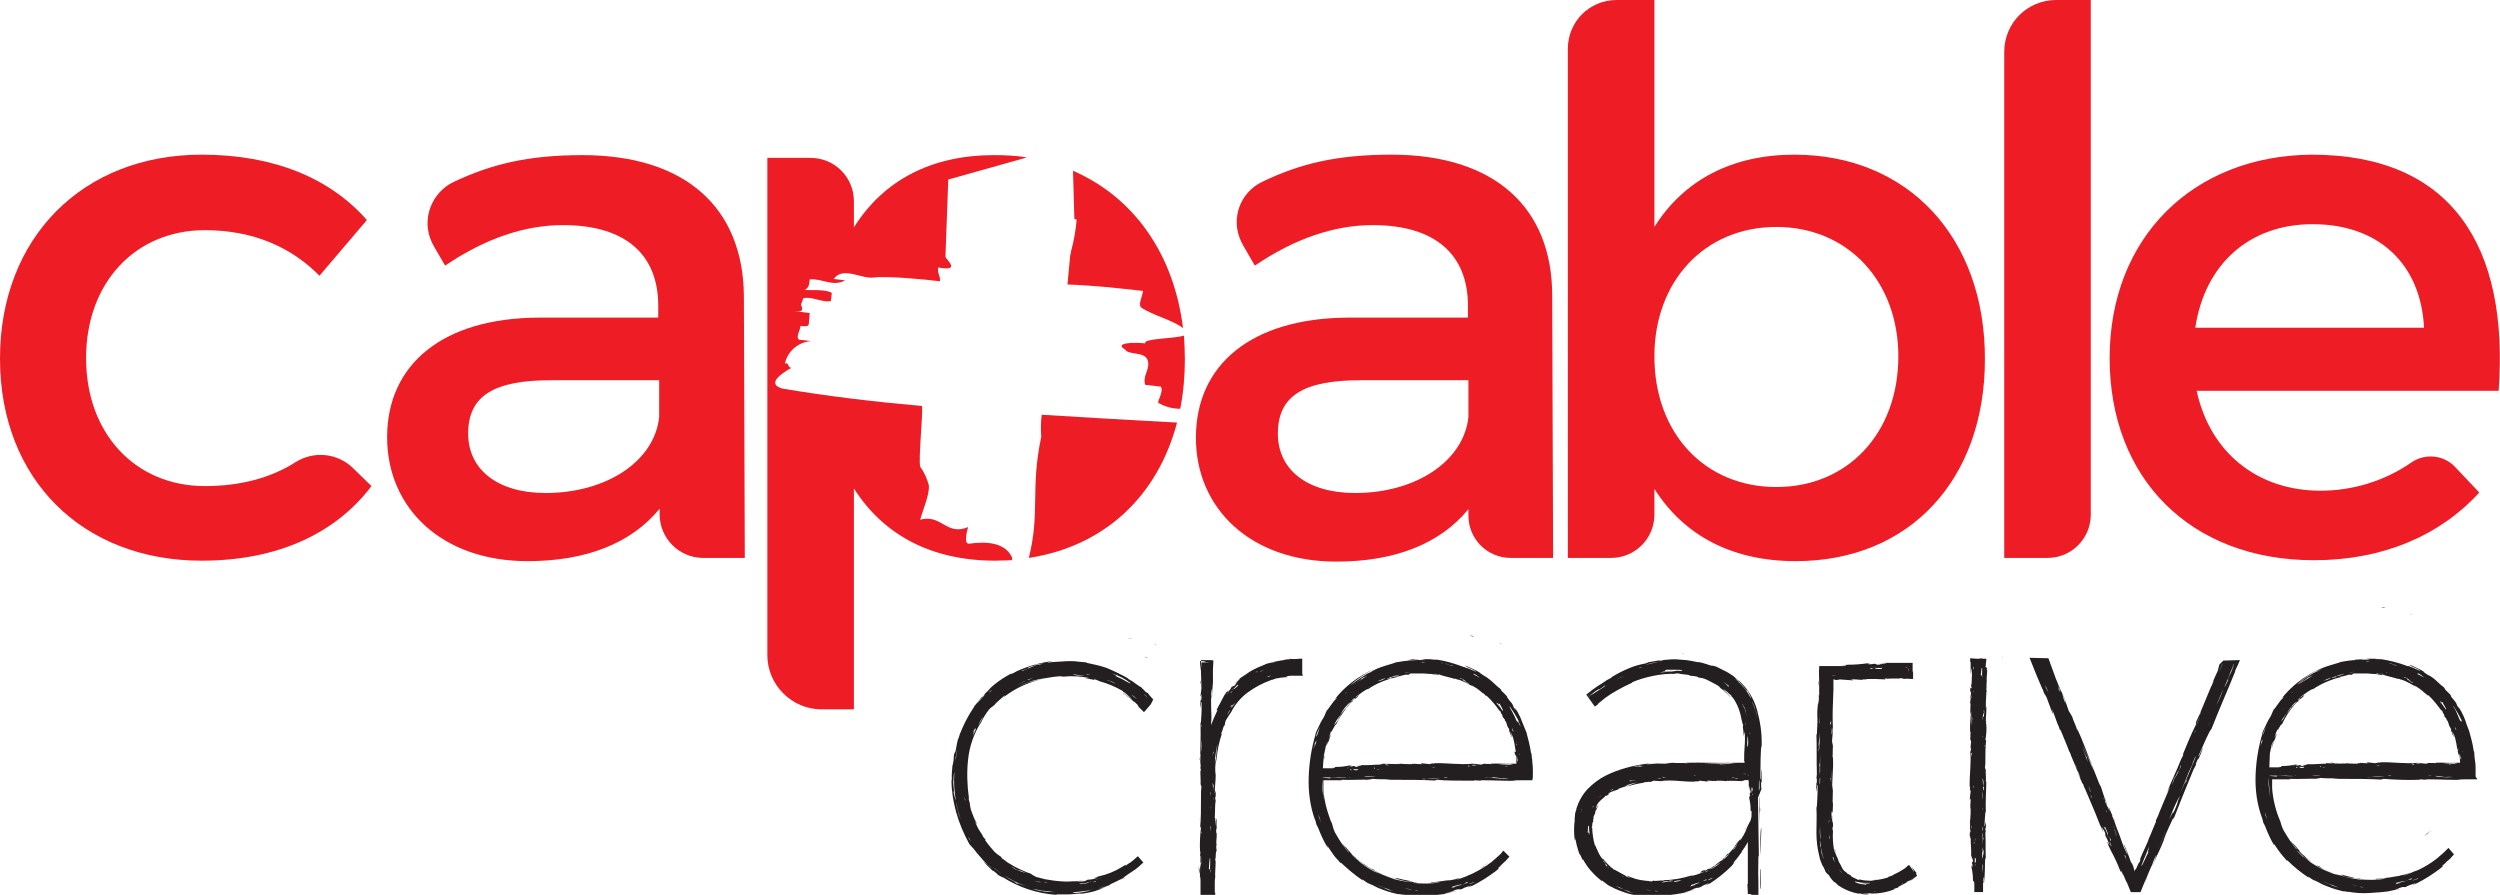 <?xml version="1.0" encoding="utf-8"?>
<!-- Generator: Adobe Illustrator 24.0.3, SVG Export Plug-In . SVG Version: 6.00 Build 0)  -->
<svg version="1.1" id="Layer_1" xmlns="http://www.w3.org/2000/svg" xmlns:xlink="http://www.w3.org/1999/xlink" x="0px" y="0px"
	 viewBox="0 0 543.1 194.4" style="enable-background:new 0 0 543.1 194.4;" xml:space="preserve">
<style type="text/css">
	.st0{fill:#231F20;}
	.st1{fill:#ED1C25;}
</style>
<title>Asset 5</title>
<g id="Layer_2_1_">
	<g id="Layer_1-2">
		<path id="Path_3" class="st0" d="M466.5,190.5c-0.3,0.5-0.5,1.1-0.7,1.6L466.5,190.5z"/>
		<path id="Path_4" class="st0" d="M431.4,144.6c0-0.3,0-0.7,0.1-1v-0.5h-0.8l-0.2-0.1c-0.2,0-0.4,0.1-0.6,0.1h-0.5
			c-0.4,0-0.8-0.1-1.4-0.1c0,0.3,0,0.6,0,1c0-0.1,0-0.3,0.1-0.2v1c0,0.1,0,0.1,0,0.1s0,0,0-0.3v1.3c0,0.4,0,0.6,0.1,0.2
			c-0.1,0,0-0.6,0-0.9c0.1,0,0.1,0.8,0.2,1c0,0.1,0,0.1-0.1,0.2l0.1,0.1c-0.1,0.9,0,1.9-0.2,2.5c0.1,0.2,0.1,0.3,0.1,0.5H428v1
			l0.2-0.5c0,0.9-0.1,1.8-0.2,2.7c0.2,0.2-0.1,1.7,0.1,2.5l0.1-0.7c0,1.5,0.1,1.7,0,3.1c-0.1-1.2,0-1.2-0.2-2.9c0.1,1.7-0.1,3,0,4.5
			c0-0.1,0.1-0.5,0.1-0.1c-0.1,0.3,0,1.5-0.1,1.2c0,0.5,0.2,0.6,0.2,0.9L428,163V163c0.3,2.8-0.2,5.2-0.1,8l0.1-0.1l-0.1,0.7
			c0.1-0.5,0.1,0.2,0.2,0.3l-0.2,1.8c0.1,0,0.2-0.1,0.2-0.5c0,0.7,0,1.3-0.1,2l0.1-0.2l-0.1,0.6h0.1c0,0.9,0,1.7-0.1,2.6l0-0.2
			l-0.1,1.1l0.1-0.6c0,1.2-0.1,2.9-0.1,3.2l0.1-0.1c0,0.2,0,0.4,0,0.5l0.1-0.1c0,1.8,0.2,2.2,0.1,4.2c0,0.5,0-0.3,0.1-0.3
			c0.1,0.4,0.1,0.8,0,1.1c0.1-0.2,0.1-1,0.2-0.4c-0.1,0.4,0.1-0.3,0.1,0.5l-0.2,0.3c0,0.4,0.1,0.1,0.1,0.8s-0.2-1-0.2,0.3
			c0.2,0.8,0.3,1.7,0.3,2.6c0.1,1.1,0.3-0.6,0.2,0.9l0.1-0.5v2.3h0.2c0.6,0,1.1,0,1.7,0v-0.7l0,0v-1.4l0.1,0.1
			c-0.1-0.4-0.1-0.9,0-1.3c0.1,0.1,0,1,0.1,1.4c0.1-1.1,0.2-2.1,0.2-3.2l0,0.2c0-0.9,0-1.8,0.1-2.6c0,0.2,0.1,0.3,0.1,0.2
			c-0.1-1.8,0-3.5-0.1-5.5l0.1-0.6h-0.1c0-0.9,0.1-0.4,0.1-0.7c0,0,0,0.1,0,0.1c0.1-1.1-0.1-0.6-0.1-1.3c-0.1,0.3,0,1.2-0.2,0.9
			c0.1-1.1,0.1-2.9,0.3-3.1c-0.1-2.1,0.1-4.7,0.1-6.5c0-0.2,0,0.1-0.1,0c0.1-0.7-0.1-2.4,0-2.4c0-0.2-0.1-0.4-0.2-0.6
			c0.1-0.5,0.1-1,0.1-1.6v0.4l0,0l0-0.6l0,0c0-1.4,0-3.1,0.2-4.4c-0.1,0.7-0.2-0.2-0.2,0.2c0.2-1.2,0.3-2.3,0.2-3.5
			c0,0-0.1-0.1-0.1,0.1l0.1-0.7l-0.1,0.1c0-1.3,0.2-2.8,0.1-3.6c0,0.5-0.1,0.5-0.1,0.6c0-0.9,0-1.9,0.1-3c0,0.1,0,0.1,0,0.1
			c0-0.3,0-0.6,0.1-0.9l-0.1-0.1c0.1-0.6,0-1.3,0.1-2c-0.1-0.3,0.1-1.6,0.1-2.4c0-0.3-0.1,0.6-0.1-0.2c0.1-0.1,0.1-0.1,0.1-0.2
			C431.3,145,431.3,144.8,431.4,144.6z M428,149.6v-0.4C428,149.4,428.1,149.6,428,149.6L428,149.6z M428.8,147.6v-0.2l0,0v0.6
			V147.6z M428.8,183.3V183h0.2L428.8,183.3z M429,182.6l0.1-0.6C429.1,182.1,429.1,182.8,429,182.6z M429,187.4c0-0.3,0-0.6,0-0.9
			c-0.1,0.1,0,0.3,0,0.5c0-0.2,0-0.5,0-0.7c0.1,0.3,0.1,0.1,0.2,0.1C429.3,187.4,429.2,187.4,429,187.4c-0.1,0.1,0,0.2-0.1,0.2
			C429,187.6,429,187.5,429,187.4L429,187.4z M430.6,145.9c0,1.3-0.2,0.8-0.3,0.7c0.1-0.2,0.1-1.7,0.3-1.5v1.6c0,0.2,0,0.3,0,0.5
			C430.4,146.6,430.7,147,430.6,145.9L430.6,145.9z M428.8,158.3L428.8,158.3v-0.2V158.3z M429,188l0.1-0.4v0.4L429,188z
			 M429.4,193.7L429.4,193.7L429.4,193.7z M430.7,181.3c0.1-0.3,0.1-0.7,0.1-1l-0.1,0.2v-0.6c0-0.1,0.1-0.3,0.1-0.4
			c0,1.4,0,2.8-0.1,4.2V181.3z M430.7,175.6l0.1,0.1v0.3L430.7,175.6z M430.7,173.7v-1.6v-0.2C430.8,172.5,430.8,173.1,430.7,173.7z
			 M430.7,166.7c0,0.3,0,0.6,0,0.9c0,0.1,0,0.2,0,0.3V166.7z M430.7,160.2L430.7,160.2c0-0.2,0.1-0.3,0.1-0.3
			C430.8,160.4,430.7,160.1,430.7,160.2L430.7,160.2z M430.8,155.7c-0.1,0.5,0,0.4,0,0.7l-0.1-0.2c0-0.5,0.1-1,0.3-1.4
			C431.1,155.6,430.9,155.8,430.8,155.7L430.8,155.7z M428.8,144.7v0.7c-0.1,0-0.1-0.1-0.1-0.1C428.7,145.1,428.7,144.9,428.8,144.7
			z M428.4,156.2v0.1l0.1-0.6c0,0.6,0,1.2-0.1,1.7c0-0.4,0.2-1.3,0-1.1L428.4,156.2z M428,151.5c0.1-0.2,0.1-0.9,0.2-0.9
			c-0.1,0.6,0.2,1,0,1.1c0-0.1,0-0.3,0-0.4C428.2,151.4,428.1,151.8,428,151.5L428,151.5z M428.2,162.3c-0.1,0.5,0.1,0.6-0.1,1
			C428,162.9,428,162.6,428.2,162.3z M428,181c-0.1-0.6,0.1-0.5,0.1-1C428.2,180.7,428,180.6,428,181L428,181z M428.2,180.1
			c0-0.3,0-0.5,0-0.8C428.3,179.5,428.3,179.8,428.2,180.1z M428.2,164.4c0-0.3,0-1.1,0-0.8c0,0.7,0.1-0.4,0.2,0.1v-0.4
			c0.1,0.6-0.1,0.4-0.1,0.9v-0.3C428.2,163.7,428.3,164.4,428.2,164.4L428.2,164.4z M428.6,148.4c0-0.3,0-0.4,0.1-0.4
			c0-0.1,0-0.4,0-0.5C428.7,148.1,428.6,148,428.6,148.4L428.6,148.4z M428.7,149.8v0.5c0,0.1-0.1,0.1-0.1,0
			C428.7,150.2,428.7,150,428.7,149.8L428.7,149.8z M428.6,170.8c0,0.1,0.1,0,0.1-0.3v0.8C428.7,171.4,428.7,171.1,428.6,170.8z
			 M428.6,188.5v-0.3c0,0,0-0.1,0-0.1v0.5C428.6,188.7,428.6,188.6,428.6,188.5L428.6,188.5z M429.4,193.7L429.4,193.7L429.4,193.7
			C429.5,193.7,429.5,193.7,429.4,193.7z M430.6,190.8v-0.4c0,0,0-0.1,0-0.1C430.6,190.4,430.6,190.6,430.6,190.8L430.6,190.8z
			 M430.7,189.7v-0.9c0,0.4,0,0.7,0,1.1V188c0-0.1,0-0.2,0.1-0.2C430.8,188.4,430.8,189,430.7,189.7L430.7,189.7z M430.8,185.9v-0.2
			c0,0.3-0.1,0.6-0.2,0.9v-0.4l0,0c0-0.7,0-1.5,0.2-2.2c0,0.4,0,0.9-0.1,1.3c0-0.2,0-0.7,0.1-0.8C431,184.9,430.9,185.4,430.8,185.9
			L430.8,185.9z M430.9,182.2l-0.1,0.3v-0.6L430.9,182.2z M430.8,171.6c0-0.8,0-1.6-0.1-2.4c0-0.1,0-0.1,0-0.2c0,0.1,0,0.1,0,0.2
			c0,0,0.1,0,0.1,0c0,0.3,0,0.5,0,0.8c0-0.2,0.1-0.4,0.1-0.6c0.1,0.6-0.3,1.9,0.1,1.5C431,171.1,430.9,172,430.8,171.6L430.8,171.6z
			 M431,161.8c0-0.4,0-1.4,0-1.3C431,161,431,161.4,431,161.8L431,161.8z M431.1,162.1l0.1-0.3C431.2,162.1,431.2,162.1,431.1,162.1
			l0,0.3C431,161.6,431.1,162,431.1,162.1L431.1,162.1z M431,154.1l0.1,1C431,154.7,430.9,154.6,431,154.1z"/>
		<path id="Path_5" class="st0" d="M321.9,188.3c0.6-0.3,1.1-0.6,1.6-1C323,187.6,322.5,188,321.9,188.3z"/>
		<path id="Path_6" class="st0" d="M333,168.8v-1.2c0-0.6,0-1.2-0.1-1.9c0,0.1,0,0.2,0,0.2c-0.1-0.7-0.1-1.5-0.2-2.2l-0.1-0.1
			c-0.2-1.5-0.6-3-1-4.5c-0.1-0.3-0.5-1.2-0.9-2.2c-0.2-0.5-0.4-1.1-0.7-1.6c-0.2-0.5-0.5-0.9-0.8-1.4c-0.4-0.6,0.7,1.3-0.4-0.3
			c-0.1-0.5-0.4-0.9-0.7-1.2c-0.4-0.5-0.8-1-0.7-1.1c-0.4-0.4-0.8-0.9-1.2-1.2l-0.2-0.4c-0.5-0.4-1-0.8-1.5-1.3
			c-0.6-0.6-1.3-1.1-2-1.6c0.1,0.1,0.3,0.2,0.2,0.2c-0.6-0.4-2-1.3-0.9-0.7c-0.8-0.5-1.6-0.9-2.5-1.3c-0.9-0.4-1.4-0.5-0.6-0.1
			c0.7,0.3,1.4,0.6,2,1c-0.1,0.1-1.7-0.8-2.2-0.8l-0.4-0.2H318c-1.9-0.7-3.8-1.3-5.8-1.6c-0.4,0-0.8,0-1.2,0v-0.1
			c-0.8,0-1.6,0-2.4,0c0.4,0.1,0.7,0.1,1.1,0.2c-2.2-0.1-4.3,0.1-6.5,0.5c-0.5,0.3-4,1-5.6,2.2l1.5-0.7c-0.8,0.4-1.4,0.7-2,0.9
			l-1.4,0.9c-0.4,0.3-0.9,0.6-1.3,0.9c-0.3,0.3-0.7,0.5-1.1,0.8c1.5-1.4,3.3-2.6,5.1-3.5c-3.3,1.5-6.3,3.7-8.5,6.6
			c0.2-0.2,0.9-0.8,0.3-0.1c-0.6,0.4-2.1,2.9-1.9,2.3c-0.5,1-0.5,1.3-0.9,1.9s-0.6,1.1-0.9,1.7c-0.3,0.6-0.6,1.2-0.8,1.8l0.1-0.1
			c-0.9,3-1.4,6.2-1.5,9.3c-0.1,3.2,0.3,6.4,1.4,9.4V178c0.1,0.4,0.2,0.8,0.3,1.2c0-0.1,0.5,0.9,0.5,1c0.5,1.3,1.1,2.6,1.9,3.9
			c0.1,0,0.1-0.2-0.5-1.1c0.4,0.7,0.9,1.4,1.3,2c0.4,0.6,0.9,1.3,1.4,1.8l-0.3-0.4l0.9,1.1l0.1-0.1c1.5,1.4,3,2.7,4.8,3.9l-0.2-0.3
			l1,0.7c0.4,0.2,0.7,0.4,1.1,0.6c-0.4-0.2-0.8-0.5-1.2-0.7c0.6,0.4,1.3,0.6,2,1s1.5,0.6,2.2,0.9c1.4,0.5,2.6,0.7,2.9,0.8l-0.2-0.1
			l1.3,0.2l-0.4-0.1c1.6,0.3,3.2,0.4,4.8,0.3c1.7-0.1,3.4-0.2,5.1-0.5c1.2-0.2-0.7,0.1-0.7,0c0.7-0.2,2.3-0.4,2.6-0.5
			c-0.4,0-2.3,0.4-0.9,0c1-0.2-0.7,0.1,1.1-0.4h0.8c1-0.4,0.2-0.2,1.7-0.7c1.8-0.6-2.1,1,0.8-0.1c1.8-0.9,3.5-2,5.1-3.2
			c1.9-1.6-1.1,0.6,1.5-1.5c-0.3,0.2-0.6,0.4-0.9,0.6c0.5-0.4,1-0.8,1.4-1.2c0.2-0.2,0.4-0.4,0.6-0.6l-0.5,0.4
			c0.3-0.3,0.6-0.5,0.8-0.8l-1.3-1.3l0,0h0c-0.2,0.2-0.4,0.4-0.5,0.6l0,0l-0.2,0.2l-1,0.9l-0.7,0.6l-0.1,0.1
			c-0.4,0.3-0.8,0.6-1.1,0.8c-1.2,0.8-2.5,1.5-3.8,2.1l0.1-0.1c-0.3,0.1-0.5,0.3-0.8,0.4c-0.5,0.2-0.9,0.3-1.4,0.5
			c-0.2,0.1-0.5,0.1-0.7,0.2c0.2-0.2,2.1-0.7,3-1.1c-1.2,0.5-2.5,0.9-3.7,1.1c-0.9,0.2-1.7,0.3-3.4,0.6h0.6c-2,0.3-4,0.3-6,0.1
			c0.5,0,0.6-0.1,0.4-0.1c-2-0.1-4-0.5-5.9-1.2c-1-0.4-1.9-0.8-2.9-1.2c-1-0.5-1.9-1.1-2.8-1.8c-0.4-0.3-0.7-0.6-1-1h-0.1
			c-1.6-1.5-0.3-0.4-1.3-1.4c0.1,0.1,0.2,0.3,0.3,0.4c-0.4-0.5-0.8-1-1.2-1.4c-0.3-0.2-0.5-0.5-0.7-0.8c0.2,0.7,1.8,2.2,1.2,1.8
			c-0.9-1.1-1.8-2.3-2.5-3.6c-0.5-0.7-0.8-1.6-1-2.5c-1-2.3-1.7-4.8-1.9-7.4c0-0.3,0-0.6,0-1v-0.8v-0.3h0.6h3.4
			c0.6-0.1-0.4,0-0.1-0.1c1.6,0.1,5.4-0.1,5.5,0c0.4,0,0.9-0.1,1.3-0.2c1,0.1,2.3,0.1,3.6,0.1h-1h0.1l1.4,0.1h0
			c3.3,0,7.1,0,10.1,0.2c-1.5-0.1,0-0.2-0.2-0.2c1.6,0.2,5.1,0.2,8,0.2c0,0,0.2-0.1-0.1-0.1l1.7,0.1l-0.2-0.1c3.1,0,6.4,0.2,8.4,0.1
			c-1.2,0-1.3-0.1-1.4-0.1h4.2c0,0,0.1,0,0.1,0L333,168.8L333,168.8z M315.5,192.6c2-0.6,1.9-0.4,2.1-0.4s0.5-0.1,0.5,0
			c-0.2,0-0.3,0-0.5,0c-0.5,0.1-1.2,0.3-2,0.5c0.4,0,0.8-0.1,1.1-0.2c-0.5,0.2-1,0.3-1.5,0.4C315.9,192.6,315.4,192.8,315.5,192.6
			L315.5,192.6z M318,191.9c0.3-0.1,0.6-0.2,0.8-0.3v0.2C318.6,191.9,318.3,191.9,318,191.9L318,191.9z M313.9,144.3
			c0.2,0,0.5,0.1,0.7,0.1c0.3,0.1,0.6,0.1,0.9,0.2l0.2,0.1h-0.1C315,144.5,314.5,144.4,313.9,144.3L313.9,144.3z M329.8,156.4
			c0.1,0.2,0.2,0.4,0.2,0.6l0.3,0.7l0.1,0.2c-0.9-1.3-0.1-0.6-1.4-2.8c0.4,0.6,0.7,1.2,0.8,1.8c0,0.1-0.2-0.2-0.3-0.2
			c-0.3-0.7-0.6-1.4-1-2.1c-0.4-0.7-0.7-1.2-0.5-1.1C328.7,154.5,329.3,155.4,329.8,156.4L329.8,156.4z M287.6,164.4
			c0-0.1,0-0.1,0-0.2v-0.1l0,0c0.1-0.5,0.2-1,0.3-1.4v0.1c0-0.5,0.2-0.9,0.4-1.4c0.1,0.1-0.3,1-0.3,1.4c0.1-0.6,0.3-1.2,0.6-1.7
			c0.2-0.4,0.3-0.8,0.5-1.5l-0.1,0.2c0.1-0.5,0.3-0.9,0.5-1.3c0.2-0.4,0.5-0.8,0.7-1.2c-0.1,0.2,0,0.3,0,0.2
			c0.8-1.7,1.9-3.3,3.2-4.8l0.5-0.4l0-0.1c0.7-0.8,0.2-0.1,0.7-0.5c-0.2,0.2-0.2,0.1-0.2,0.1c1-0.7,0.4-0.5,1-0.9
			c-0.3,0.1-1,0.8-0.9,0.5c1-0.7,2.4-1.8,2.7-1.7c1.9-1.3,4-2.1,6.2-2.6c0.2-0.1-0.2,0-0.1-0.1c0.5,0,1-0.2,1.5-0.3
			c0.3-0.1,0.7-0.2,1-0.1c0.2,0,0.4-0.1,0.6-0.3c0.5,0,1,0,1.6,0h-0.4l0,0h0.6l0,0h1.1l1.2,0.1c0.7,0,1.5,0.1,2.2,0.3
			c-0.8-0.2,0.2-0.1-0.1-0.2c0.6,0.3,2.2,0.6,3.5,1c0-0.1,0.1-0.1,0-0.1l0.7,0.3l-0.1-0.1c0.7,0.2,1.3,0.5,1.9,0.8
			c0.6,0.3,1.1,0.6,1.5,0.8c-0.5-0.3-0.4-0.4-0.5-0.4l1.3,0.8c0.4,0.3,0.8,0.6,1.2,1c0-0.1-0.1-0.1,0-0.1c0.3,0.2,0.5,0.4,0.7,0.7
			l0.1-0.1c1.1,1,2.1,2.2,2.9,3.4c0.2,0.3-0.3-0.6,0.2,0.1c-0.1,0.2,0.6,0.9,0.4,1.1l0.5,0.6v0.2c0.5,0.4,0.3,0.9,0.8,1.7
			c0-0.1,0-0.1,0-0.1c0.1,0.3,0.4,0.9,0.1,0.5c0.2,0.5,0.7,2.1,0.6,1.3c0,0.1-0.2-0.6-0.3-0.9c0.1,0,0.3,0.7,0.5,0.9
			c0,0,0,0.1,0,0.2l0.1,0.1c0.2,0.8,0.4,1.7,0.5,2.6c0.1,0.2,0.1,0.3,0.1,0.5H329l0.2,1l0.1-0.5c0.1,0.5,0.2,1,0.1,1.5v0.3
			c0,0.1,0,0.2,0,0.2h0c0,0,0.1,0.1,0.1,0.1c0,0-0.1,0-0.1,0c-0.2,0-0.4,0-0.6,0c-0.2,0-0.5,0-0.7,0.1l0.7,0.1c-1.6,0-1.8,0.1-3.3,0
			c1.2-0.1,1.2,0,3.1-0.2c-1.8,0.1-3.1-0.1-4.8,0c0.1,0.1,0.5,0.1,0.1,0.1c-0.3-0.1-1.6,0-1.3-0.1c-0.5,0-0.6,0.2-0.9,0.2l-1.7-0.2
			l0,0c-3,0.3-5.5-0.2-8.5-0.1l0.1,0.1l-0.7-0.1c0.6,0.1-0.3,0.1-0.3,0.2l-1.9-0.2c0,0.1,0.1,0.2,0.5,0.2c-0.7,0-1.4,0-2.1-0.1
			l0.2,0.1l-0.6-0.1v0.1c-0.9,0-1.8,0-2.7-0.1l0.1,0.1l-1-0.1l0.6,0.1c-1.2,0-3.1-0.1-3.4-0.1l0.1,0.1c-0.2,0-0.4,0-0.6,0l0.2,0.1
			c-1.9,0-2.4,0.2-4.5,0.1c-0.6,0,0.3,0,0.3,0.1c-0.4,0.1-0.8,0.1-1.2,0c0.2,0.1,1,0.1,0.4,0.2c-0.5-0.1,0.3,0.1-0.5,0.1l-0.3-0.2
			c-0.5,0-0.1,0.1-0.8,0.1s1-0.2-0.3-0.2c-0.9,0.2-1.8,0.3-2.8,0.3c-1.1,0.1,0.6,0.3-1,0.2l0.5,0.1h-2.4c0-0.1,0-0.2,0-0.2
			C287.4,166.1,287.5,165,287.6,164.4L287.6,164.4z M289.1,159c0-0.1,0.1-0.1,0.2-0.1c-0.2,0.3-0.5,1.5-0.7,1.8
			c0.1-0.3,0.2-0.6,0.3-0.9c-0.2,0.3-0.3,0.7-0.4,1.1C288.7,160.2,288.9,159.6,289.1,159z M290,157.1L290,157.1
			c0.4-0.7,0.8-1.4,1.4-1.9c-0.2,0.5-0.8,0.9-0.8,1.1c0.2-0.2,0.5-0.6,0.5-0.6c-0.2,0.4-0.5,0.9-0.8,1.3l0.1-0.2
			c-0.2,0.3-0.4,0.5-0.6,0.8L290,157.1L290,157.1z M288.3,161.3c0,0,0.1-0.1,0.1-0.1l-0.2,0.6C288.2,161.6,288.2,161.4,288.3,161.3
			L288.3,161.3z M292.2,154l0.4-0.5l-0.1,0.3L292.2,154z M297.5,149.1l-0.1,0.1c-0.1,0.1-0.2,0.1-0.3,0.2
			C297.2,149.3,297.4,149.2,297.5,149.1L297.5,149.1z M327.1,166.5l0.2,0.1L327.1,166.5l0.6,0.1c-0.6,0-1.2,0-1.8-0.1
			C326.3,166.5,327.3,166.7,327.1,166.5L327.1,166.5z M329.4,161c0.2,0.6,0.1,0.6,0.1,1c-0.1-0.3-0.1-0.4,0-0.4
			C329.6,161.5,329.4,161.2,329.4,161L329.4,161z M329.3,163.3l-0.1-0.4C329.3,163.1,329.4,163.3,329.3,163.3z M328.8,158.9
			c0,0-0.1,0-0.2-0.1c0-0.3-0.1-0.5-0.2-0.7C328.6,158.3,328.7,158.6,328.8,158.9L328.8,158.9z M329.5,160.9L329.5,160.9l0.1,0.6
			c0-0.2-0.1-0.3-0.1-0.5L329.5,160.9z M330.1,163.9c0,0.1,0,0.1-0.1,0c0.1-0.2,0.1-0.4,0-0.5C330,163.6,330.1,163.8,330.1,163.9
			L330.1,163.9z M329.6,164.3c0,0.6,0.3,1,0.1,1.2c0-0.2,0-0.3,0-0.5c0,0.1-0.1,0.5-0.1,0.2S329.6,164.3,329.6,164.3L329.6,164.3z
			 M327.7,156.5l-0.1-0.1L327.7,156.5z M326.4,154.4c-0.3-0.5-0.7-1-1.1-1.4c-0.1-0.1-0.2-0.3-0.3-0.4c0.7,0.4,0.2,0.2,1,1.1
			c-0.8-1.1-0.4-0.8-0.2-0.8C325.9,153.2,326.8,154.5,326.4,154.4L326.4,154.4z M317.1,147.4l0.2-0.1c0.5,0.2,0.9,0.5,1.3,0.9
			c-0.8-0.3-0.9-0.6-0.8-0.6C317.3,147.3,317.4,147.5,317.1,147.4L317.1,147.4z M319.2,148.6l-1-0.4
			C318.6,148.3,318.8,148.2,319.2,148.6z M313.3,146.2c0.2,0.1,0.3,0.1,0.3,0.1C313.1,146.2,313.3,146.2,313.3,146.2L313.3,146.2z
			 M311,146.4c0.8,0,0.4,0,0.3,0.1c0.1,0,0.2,0,0.3,0.1c-0.3,0-0.4-0.1-0.3-0.1L311,146.4z M311.5,146.3l1.3,0.2
			C312.4,146.5,311.9,146.4,311.5,146.3L311.5,146.3z M306.4,146c-0.3,0.1-0.6,0.1-0.9,0.2h-0.3C305.6,146.1,306,146.1,306.4,146
			L306.4,146z M301.3,147.4c0.7-0.2,1.9-0.7,2.5-0.8c0.1,0,0.1-0.1,0.2-0.1l-0.2,0.1c0,0,0,0.1,0.1,0.1c-0.3,0-0.6,0.1-0.8,0.2
			c0.2,0,0.5,0,0.7-0.1c-0.6,0.2-2,0.3-1.5,0.6C301.9,147.3,301,147.5,301.3,147.4z M311,166.8c0.2,0,0.4-0.1,0.6-0.1
			c-0.1,0,0,0.1,0.3,0.1H311z M299.8,167.2c-0.2,0-0.8,0-0.6-0.1L299.8,167.2z M298.7,167l-0.3-0.2h0.3L298.7,167z M295,167.3
			c-1,0.1-0.9-0.1-1-0.2s-0.2-0.1-0.2-0.1c0.1,0,0.2,0,0.2,0.1c0.3,0,0.6,0,1,0c-0.1-0.1-0.3,0-0.5,0c0.2,0,0.5,0,0.7,0
			C294.7,167.2,295,167.2,295,167.3L295,167.3z M293.7,167.3h-0.4v-0.2L293.7,167.3z M292.7,166.9c0,0,0,0,0.1-0.1h0.3
			c0.1,0,0.1,0,0.1,0L292.7,166.9z M300.8,166.1c0.6-0.1,0.5,0.1,1.1,0.1C301.1,166.3,301.2,166.2,300.8,166.1z M302.6,166.3
			c-0.3,0-0.6,0-0.8,0C302.1,166.3,302.3,166.3,302.6,166.3z M319.2,166.5h0.4c-0.7,0.1-0.5-0.1-0.9-0.1h0.3
			c0.2-0.1-0.5-0.1-0.5-0.1c0.4,0,1.2,0,0.9,0C318.5,166.4,319.7,166.5,319.2,166.5L319.2,166.5z M319.7,166.2
			c0.4-0.1,0.7-0.1,1.1,0.1C320.3,166.2,320.1,166.4,319.7,166.2z M324.9,166.8L324.9,166.8h0.2H324.9z M300.7,147.4
			c0.1,0,0.2-0.1,0.3-0.1c-0.4,0.3-0.8,0.5-1.3,0.6c-0.2,0-0.4,0.1-0.6,0.2C299.6,147.8,300.2,147.6,300.7,147.4z M292.9,152.9
			c0.3-0.2,0.6-0.4,0.8-0.7l-0.2,0.1c0.2-0.2,0.3-0.3,0.5-0.5c0.1-0.1,0.2-0.1,0.4-0.2c-1.2,1.1-2.2,2.4-3.2,3.7
			C291.6,154.4,292.2,153.6,292.9,152.9z M297.2,147.1l-0.3,0.1L297.2,147.1z M306.6,193.3l-1.4-0.3
			C305.5,193,307,193.3,306.6,193.3z M307.5,193.4l0.7,0.2l-0.7-0.1L307.5,193.4z M288,175.5c0,0.2,0.1,0.4,0.1,0.6
			C288.1,175.9,288.1,175.7,288,175.5z M287.2,169.9v-0.6c0.1,1,0.2,2.8,0.4,4.5C287.4,172.5,287.2,171.2,287.2,169.9L287.2,169.9z
			 M287.2,168.8L287.2,168.8L287.2,168.8z M320.3,146.4c0.4,0.2,0.8,0.6,1.2,0.9c-0.5-0.3-1-0.6-1.5-0.9
			C320.2,146.4,320.2,146.4,320.3,146.4L320.3,146.4z M313.5,144.1c0.7,0.1,0.9,0.1,0.8,0.2c0.3,0.1,0.9,0.2,1.2,0.3
			C314.2,144.3,314.3,144.2,313.5,144.1l-0.6-0.1C313.2,144,313.4,144,313.5,144.1L313.5,144.1z M311.7,143.3c-0.3,0-0.7,0-1-0.1
			L311.7,143.3z M309,143.8c0.4,0.1,0.7,0.1,1.1,0.1c-0.3,0-0.5,0-0.8,0H309C308.8,143.9,308.8,143.8,309,143.8L309,143.8z
			 M306.3,143.3c0.7-0.1,1.4-0.1,2.1,0c-0.6,0-1.2,0-1.8,0.1c-0.3,0.1-0.6,0.1-0.9,0.1l1-0.1C306.5,143.3,305.6,143.4,306.3,143.3
			L306.3,143.3z M295.7,147.4l0.4-0.1L295.7,147.4l1.3-0.6l-3.4,2.2C294.3,148.5,296.2,147.4,295.7,147.4L295.7,147.4z M292.6,150.4
			l-0.3,0.2h-0.1C292.4,150.5,292.5,150.4,292.6,150.4L292.6,150.4z M286.8,157.9c-0.5,1-0.4,1.5-0.9,2.2
			C286,159.3,286.4,158.6,286.8,157.9L286.8,157.9z M285.8,160.9c-0.4,1.7,0.3-0.8,0.1,0.4c0.1-0.3,0.2-0.6,0.3-0.9
			c-0.4,1.4-0.4,1-0.6,2l0.1-0.7c0-0.6-0.3,1-0.4,1.1C285.4,162.2,285.6,161.5,285.8,160.9L285.8,160.9z M285,168.5
			c0,0.2,0,0.4,0,0.6C285,168.9,285,168.7,285,168.5z M286.5,177.5c0.1,0.3,0-0.1-0.1-0.6c0.2,0.6,0.4,1.2,0.6,1.8
			C286.9,178.4,286.7,178,286.5,177.5L286.5,177.5z M299,192.2c1,0.4,1.1,0.4,1.7,0.6C300.1,192.7,299.5,192.4,299,192.2L299,192.2z
			 M300.5,192.8c1.7,0.5,1.3,0.6,2.3,0.8C302,193.5,301.2,193.2,300.5,192.8L300.5,192.8z M320,191.8l-0.6,0.2c-0.2,0.1-0.2,0-0.2,0
			c0.4-0.1,0.7-0.3,1.1-0.4C320.4,191.6,320.3,191.6,320,191.8L320,191.8z M326.6,185.1L326.6,185.1z M326.4,185.1L326.4,185.1
			L326.4,185.1L326.4,185.1L326.4,185.1z M317.2,190.7l-0.7,0.2h-0.3L317.2,190.7L317.2,190.7z M315,191.2c-0.7,0.2-1.3,0.2-2,0.4
			C313.7,191.5,314.4,191.4,315,191.2c-1.3,0.3-2.6,0.5-3.9,0.6c-0.1,0-0.3,0-0.3-0.1C311.7,191.7,314.2,191.2,315,191.2L315,191.2z
			 M303.1,190.7c0.7,0.1,1.2,0.3,1.8,0.4s1,0.2,1.5,0.3h-0.5c1.2,0.2,1.7,0.3,2.1,0.4c-0.4,0-0.7,0-1-0.1h0.1
			c-1.7-0.2-3.4-0.6-5-1.2c1.1,0.3,2.5,0.8,2.8,0.8C304.2,191.2,303.6,191,303.1,190.7L303.1,190.7z M298.4,188.9
			c0.2,0.2,0.4,0.3,0.6,0.4c-0.4-0.2-0.8-0.4-1.2-0.7L298.4,188.9z M299.5,189.6c1,0.5,2.1,0.9,3.2,1.3c-2.1-0.6-4.2-1.6-6-2.8
			c-0.1-0.1-0.2-0.1-0.3-0.2l0,0c-0.2-0.1-0.3-0.3-0.5-0.4c-0.3-0.3-0.8-0.6-1.2-1c0.1,0.1,0.2,0.3,0.3,0.4c-0.4-0.3-0.8-0.7-1.1-1
			l-0.6-0.7C295.1,187,297.2,188.5,299.5,189.6L299.5,189.6z M288.8,177.6l0.1,0.3c0.1,0.2,0.2,0.5,0.3,0.7
			C289,178.3,288.9,178,288.8,177.6L288.8,177.6z M288.7,176.3l-0.2-0.7C288.6,175.9,288.6,176.1,288.7,176.3L288.7,176.3z
			 M293,168.9c-0.6,0-1.2,0-1.9,0c0.2,0.1,1.1,0,1.5,0.1c-1.4,0.1-4.4-0.3-3.5,0.1c-0.3,0-1-0.1-1.3-0.1s-0.4-0.1-0.4,0
			s-0.1,0,0-0.1c0.6,0,1.8,0,2.8,0S292.3,168.9,293,168.9c0.1-0.1,0.3-0.1,0.4-0.1L293,168.9C292.8,168.8,292.9,168.9,293,168.9
			c0.2,0,0.4,0,0.5,0C293.3,168.9,293.2,168.9,293,168.9L293,168.9z M296.8,168.8l-0.5-0.1h2.5C298.3,168.8,297.1,168.8,296.8,168.8
			L296.8,168.8z M309.4,169.3l-0.6-0.1C310.4,169.2,309.6,169.2,309.4,169.3h0.8C309.4,169.3,309.3,169.3,309.4,169.3z M309.9,169.1
			h3C311.9,169.2,310.9,169.2,309.9,169.1L309.9,169.1z M314.4,168.9c-1.1,0-0.5-0.1-0.7-0.1h0.1
			C314.2,168.8,314.5,168.8,314.4,168.9L314.4,168.9z M324.2,168.9c-0.6-0.1-1.1-0.1-1.7,0l0.4-0.1c1.1,0,2.2,0.1,3.4,0.3
			C324.4,169.1,323.9,168.9,324.2,168.9L324.2,168.9z M325.5,169.2c-0.2,0-0.4,0-0.8,0H325.5c0.8-0.2,1.5-0.2,2.3-0.1L325.5,169.2z"
			/>
		<path id="Path_7" class="st0" d="M380,188.8c0-0.6,0-1.3,0-1.9V188.8z"/>
		<path id="Path_8" class="st0" d="M322.5,188.2l0-0.1c-0.3,0.2-0.6,0.4-1,0.6C321.9,188.5,322.2,188.4,322.5,188.2z"/>
		<path id="Path_9" class="st0" d="M466.7,182.6l0.1-0.2c0-0.1,0-0.1,0-0.1L466.7,182.6z"/>
		<path id="Path_10" class="st0" d="M215.6,188.9c-0.1,0-0.1,0-0.4-0.3C215.4,188.7,215.5,188.8,215.6,188.9z"/>
		<path id="Path_11" class="st0" d="M240.7,192.4l0.7-0.3L240.7,192.4z"/>
		<path id="Path_12" class="st0" d="M208.5,159.2L208.5,159.2l-0.1,0.4L208.5,159.2z"/>
		<path id="Path_13" class="st0" d="M244.9,138.6c0.3,0,0.7,0,1,0.1C245.5,138.7,245.2,138.6,244.9,138.6z"/>
		<path id="Path_14" class="st0" d="M244.3,190.5l-0.4,0.2C243.7,190.8,243.9,190.7,244.3,190.5z"/>
		<path id="Path_15" class="st0" d="M469,176.9c-0.1,0.3-0.3,0.6-0.4,0.9L469,176.9z"/>
		<path id="Path_16" class="st0" d="M248.6,142.7c0.2,0,0.5,0,0.7,0.1C249.4,142.9,249.1,142.8,248.6,142.7z"/>
		<path id="Path_17" class="st0" d="M243.8,150.2l0.1,0.1C243.6,150.1,243.7,150.1,243.8,150.2z"/>
		<path id="Path_18" class="st0" d="M244.5,190.7c0.3-0.2,0.6-0.4,0.9-0.6C245.1,190.3,244.8,190.5,244.5,190.7z"/>
		<path id="Path_19" class="st0" d="M466.1,191v0.1l0.4-1L466.1,191z"/>
		<path id="Path_20" class="st0" d="M395.3,148.7L395.3,148.7l-0.1,0.7L395.3,148.7z"/>
		<path id="Path_21" class="st0" d="M244.3,190.6c-0.3,0.2-0.6,0.4-1,0.5c0.3-0.2,0.6-0.4,0.8-0.5H244.3z"/>
		<path id="Path_22" class="st0" d="M250.9,139.9l0.3,0.1h-0.2C250.9,140,250.8,139.9,250.9,139.9z"/>
		<path id="Path_23" class="st0" d="M244.5,190.7l-0.6,0.4C244.1,191,244.2,190.8,244.5,190.7z"/>
		<path id="Path_24" class="st0" d="M395.1,147.8l-0.1,1.3C395.1,148.7,395.2,148.3,395.1,147.8z"/>
		<path id="Path_25" class="st0" d="M398.2,179.9c0,0.2-0.1,0.3-0.1,0.5C398.2,180.5,398.2,180.3,398.2,179.9z"/>
		<path id="Path_26" class="st0" d="M394.9,170.4L394.9,170.4z"/>
		<path id="Path_27" class="st0" d="M398.4,184.5l0.1,0.1C398.4,184.3,398.4,184.3,398.4,184.5z"/>
		<path id="Path_28" class="st0" d="M399.5,192.4L399.5,192.4c-0.1-0.1-0.2-0.1-0.3-0.2C399.3,192.3,399.4,192.4,399.5,192.4z"/>
		<path id="Path_29" class="st0" d="M459.2,177.7c0,0.2,0.1,0.5,0.2,0.7C459.4,178.5,459.4,178.3,459.2,177.7z"/>
		<path id="Path_30" class="st0" d="M411.5,189.9c-0.2,0.1-0.4,0.1-0.6,0.2L411.5,189.9z"/>
		<path id="Path_31" class="st0" d="M407.2,191.1h0.2c0,0,0.1-0.1,0.1-0.1L407.2,191.1z"/>
		<path id="Path_32" class="st0" d="M527.5,181.1l0-0.1c-0.3,0.2-0.6,0.4-1,0.6C526.9,181.4,527.2,181.3,527.5,181.1z"/>
		<path id="Path_33" class="st0" d="M380.2,188.1v1.1l0-1L380.2,188.1z"/>
		<path id="Path_34" class="st0" d="M537.8,168.7v-0.3v-1.2c0-0.6,0-1.2-0.1-1.9c0,0.1,0,0.2,0,0.2c-0.1-0.7-0.2-1.5-0.2-2.2
			l-0.1-0.1c-0.2-1.5-0.6-3-1-4.4c-0.1-0.3-0.5-1.2-0.8-2.2c-0.2-0.5-0.4-1.1-0.7-1.6c-0.2-0.5-0.5-0.9-0.8-1.4
			c-0.4-0.6,0.7,1.3-0.3-0.3c-0.1-0.4-0.4-0.9-0.7-1.2c-0.4-0.5-0.8-0.9-0.7-1.1c-0.4-0.4-0.8-0.8-1.2-1.2l-0.2-0.4
			c-0.5-0.4-1-0.8-1.5-1.3c-0.6-0.6-1.3-1.1-2-1.5c0.1,0.1,0.3,0.2,0.2,0.2c-0.6-0.4-2-1.3-0.8-0.7c-0.8-0.5-1.6-0.9-2.5-1.3
			c-0.8-0.4-1.4-0.5-0.6-0.1c0.7,0.3,1.4,0.6,2,1c-0.2,0.1-1.7-0.8-2.1-0.8l-0.4-0.2H523c-1.8-0.7-3.8-1.2-5.7-1.5
			c-0.4,0-0.8,0-1.2,0v-0.1c-0.8,0-1.5,0-2.3,0c0.4,0,0.7,0.1,1.1,0.2c-2.1-0.1-4.3,0.1-6.4,0.5c-0.5,0.3-4,1-5.5,2.1l1.5-0.6
			c-0.8,0.4-1.4,0.7-1.9,0.9l-1.3,0.8c-0.4,0.3-0.9,0.6-1.2,0.9c-0.3,0.3-0.7,0.5-1.1,0.8c1.5-1.4,3.2-2.5,5-3.4
			c-3.3,1.5-6.2,3.7-8.4,6.5c0.2-0.2,0.8-0.8,0.3-0.1c-0.6,0.4-2,2.8-1.9,2.3c-0.5,1-0.5,1.3-0.9,1.9s-0.6,1.1-0.9,1.7
			c-0.3,0.6-0.6,1.2-0.8,1.8l0.1-0.1c-0.9,3-1.4,6.1-1.5,9.2c-0.1,3.1,0.3,6.2,1.4,9.2v-0.1c0.1,0.4,0.2,0.8,0.3,1.2
			c0-0.1,0.5,0.9,0.5,1c0.5,1.3,1.1,2.6,1.8,3.8c0.1,0,0.1-0.2-0.5-1.1c0.4,0.7,0.9,1.4,1.3,2c0.4,0.6,0.9,1.2,1.4,1.8l-0.3-0.4
			l0.9,1.1l0.1-0.1c1.4,1.4,3,2.7,4.7,3.8l-0.2-0.3l1,0.7c0.4,0.2,0.7,0.4,1.1,0.6c-0.4-0.2-0.8-0.5-1.2-0.7c0.6,0.3,1.3,0.6,2,1
			s1.5,0.6,2.2,0.9c1.4,0.5,2.5,0.7,2.8,0.8l-0.2-0.1l1.2,0.2l-0.3-0.1c1.6,0.3,3.1,0.4,4.7,0.3c1.7-0.1,3.3-0.2,5-0.5
			c1.2-0.2-0.7,0.1-0.7,0.1c0.7-0.2,2.2-0.4,2.6-0.5c-0.4,0-2.2,0.4-0.8,0c1-0.2-0.7,0.1,1.1-0.4h0.7c0.5-0.3,1.1-0.5,1.7-0.7
			c1.7-0.6-2,1,0.7-0.1c1.8-0.9,3.5-2,5.1-3.2c1.9-1.6-1.1,0.6,1.5-1.5c-0.3,0.2-0.6,0.4-0.8,0.6c0.5-0.4,0.9-0.8,1.4-1.2
			c0.2-0.2,0.4-0.4,0.6-0.6l-0.5,0.4c0.3-0.3,0.6-0.5,0.8-0.8l-1.2-1.4l0,0l0,0c-0.2,0.2-0.4,0.4-0.5,0.5l0,0l-0.2,0.2
			c-0.3,0.3-0.6,0.6-1,0.9s-0.4,0.4-0.7,0.6l-0.1,0.1c-0.4,0.3-0.8,0.6-1.1,0.8c-1.2,0.8-2.4,1.5-3.7,2l0.1-0.1
			c-0.3,0.1-0.5,0.3-0.8,0.4c-0.4,0.2-0.9,0.3-1.3,0.5c-0.2,0.1-0.5,0.1-0.7,0.2c0.2-0.1,2.1-0.7,2.9-1.1c-1.2,0.5-2.4,0.8-3.7,1.1
			c-0.9,0.1-1.7,0.3-3.3,0.6h0.5c-2,0.3-4,0.3-5.9,0.1c0.5,0,0.6-0.1,0.4-0.1c-2-0.1-3.9-0.5-5.8-1.1c-1-0.3-1.9-0.8-2.8-1.2
			c-0.9-0.5-1.9-1.1-2.7-1.8c-0.3-0.3-0.7-0.6-1-1h-0.1c-1.6-1.5-0.3-0.4-1.2-1.4c0.4,0.4,0.3,0.3,0.3,0.4c-0.4-0.5-0.8-1-1.2-1.4
			c-0.3-0.2-0.5-0.5-0.7-0.8c0.2,0.7,1.8,2.1,1.2,1.8c-0.9-1.1-1.7-2.3-2.4-3.5c-0.5-0.7-0.8-1.6-1-2.4c-1-2.3-1.6-4.7-1.8-7.2
			c0-0.3,0-0.6,0-0.9v-0.8v-0.3h0.6h3.3c0.5,0-0.3,0-0.1-0.1c1.6,0.1,5.4-0.1,5.4,0c0.4,0,0.9-0.1,1.3-0.2c1,0.1,2.2,0.1,3.5,0.1h-1
			h0.1l1.4,0.1l0,0c3.2,0,7,0,9.9,0.2c-1.5-0.1,0-0.2-0.2-0.2c2.6,0.2,5.2,0.3,7.8,0.2c0,0,0.2-0.1-0.1-0.1l1.7,0.1l-0.2-0.1
			c3,0,6.3,0.2,8.3,0.1c-1.2,0-1.2-0.1-1.4-0.1h3.5h0.7c0,0,0.1,0,0.1,0L537.8,168.7z M520.5,191.8c1.9-0.5,1.9-0.4,2.1-0.4
			s0.4-0.1,0.5-0.1c-0.1,0.1-0.3,0.1-0.5,0.1c-0.5,0.1-1.2,0.3-1.9,0.5c0.4,0,0.7-0.1,1.1-0.2c-0.5,0.2-1,0.3-1.5,0.4
			C521,191.8,520.5,191.9,520.5,191.8z M523.1,191.1c0.3-0.1,0.6-0.2,0.8-0.3v0.2C523.7,191.1,523.4,191.1,523.1,191.1L523.1,191.1z
			 M519,144.3c0.2,0,0.5,0.1,0.7,0.1l0.8,0.2l0.2,0.1h-0.1C520.1,144.5,519.6,144.3,519,144.3L519,144.3z M534.7,156.3
			c0.1,0.2,0.2,0.4,0.2,0.6s0.2,0.4,0.3,0.6l0.1,0.2c-0.8-1.3-0.1-0.6-1.4-2.8c0.7,1.3,0.9,1.7,0.8,1.8s-0.2-0.2-0.3-0.2
			c-0.3-0.7-0.6-1.4-0.9-2.1c-0.4-0.7-0.7-1.2-0.5-1C533.6,154.4,534.2,155.3,534.7,156.3L534.7,156.3z M493.1,164
			c0-0.1,0-0.1,0-0.2v-0.1l0,0c0.1-0.5,0.2-0.9,0.3-1.4v0.1c0-0.5,0.2-0.9,0.4-1.3c0.1,0.1-0.3,1-0.3,1.4c0.2-0.6,0.4-1.1,0.6-1.7
			c0.2-0.4,0.3-0.7,0.5-1.4l-0.1,0.2c0.1-0.5,0.3-0.9,0.5-1.3c0.2-0.4,0.5-0.8,0.7-1.1c-0.1,0.2,0,0.3,0,0.2
			c0.8-1.7,1.8-3.3,3.1-4.7l0.5-0.4v-0.1c0.7-0.8,0.2-0.1,0.7-0.5c-0.2,0.2-0.2,0.1-0.2,0.1c1-0.7,0.4-0.5,0.9-0.9
			c-0.3,0.1-1,0.8-0.9,0.5c0.9-0.7,2.4-1.8,2.7-1.7c1.8-1.2,3.9-2.1,6-2.6c0.2-0.1-0.2,0-0.1-0.1c0.5,0,1-0.2,1.4-0.3
			c0.3-0.1,0.6-0.2,0.9-0.1c0.2,0,0.4-0.1,0.6-0.3c0.5,0,1,0,1.6,0h-0.4l0,0h0.6l0,0h1.1l1.2,0.1c0.7,0,1.4,0.1,2.2,0.3
			c-0.7-0.2,0.2-0.1-0.1-0.2c0.7,0.3,2.2,0.6,3.5,1c0,0,0.1,0,0-0.1l0.7,0.3l-0.1-0.1c0.6,0.2,1.3,0.5,1.8,0.8
			c0.6,0.3,1,0.6,1.5,0.8c-0.5-0.3-0.4-0.4-0.5-0.4l1.2,0.8c0.4,0.3,0.8,0.6,1.2,1c0,0-0.1-0.1-0.1-0.1c0.3,0.2,0.5,0.4,0.7,0.6
			l0.1-0.1c1.1,1,2,2.2,2.9,3.4c0.2,0.3-0.3-0.6,0.2,0.1c-0.1,0.2,0.6,0.9,0.4,1.1l0.5,0.6v0.2c0.5,0.4,0.3,0.9,0.8,1.7
			c0-0.1,0-0.1,0-0.1c0.1,0.3,0.4,0.9,0.1,0.5c0.2,0.4,0.7,2.1,0.6,1.3c0,0.1-0.2-0.6-0.3-0.9c0.1,0,0.3,0.7,0.5,0.9
			c0,0,0,0.1,0,0.2l0.1,0.1c0.2,0.8,0.4,1.7,0.5,2.5c0.1,0.2,0.1,0.3,0.2,0.5h-0.1l0.2,1l0.1-0.5c0.1,0.5,0.2,1,0.2,1.4v0.3
			c0,0.1,0,0.3,0,0.2v0.1c0,0,0.1,0.1,0.1,0.1c0,0-0.1,0-0.1,0c-0.2,0-0.4,0-0.5,0c-0.2,0-0.5,0-0.7,0.1l0.7,0.1
			c-1.5,0-1.8,0.1-3.2,0c1.2-0.1,1.2,0,3-0.2c-1.8,0.1-3.1-0.1-4.7,0c0.1,0.1,0.5,0.1,0.1,0.1c-0.3-0.1-1.5,0-1.3-0.1
			c-0.5,0.1-0.6,0.2-0.9,0.2l-1.7-0.2h0.1c-2.9,0.3-5.4-0.2-8.3-0.1l0.1,0.1l-0.7-0.1c0.6,0.1-0.2,0.1-0.3,0.2l-1.9-0.2
			c0,0.1,0.1,0.2,0.5,0.2c-0.7,0-1.4,0-2.1-0.1l0.2,0.1h-0.6v0.1c-0.9,0-1.8,0-2.7-0.1l0.1,0.1l-1.1-0.1l0.6,0.1
			c-1.2,0-3.1-0.1-3.4-0.1h0.1c-0.2,0-0.4,0-0.6,0l0.2,0.1c-1.9,0-2.4,0.2-4.4,0.1c-0.6,0,0.3,0,0.3,0.1c-0.4,0.1-0.8,0.1-1.2,0
			c0.2,0.1,1,0.1,0.4,0.2c-0.5-0.1,0.3,0.1-0.5,0.1l-0.3-0.2c-0.5,0-0.1,0.1-0.8,0.1s1-0.2-0.3-0.2c-0.9,0.2-1.8,0.3-2.7,0.3
			c-1.1,0.1,0.6,0.3-1,0.2l0.5,0.1h-2.4c0-0.1,0-0.2,0-0.2C493,165.7,493.1,164.6,493.1,164z M494.7,158.6c0-0.1,0.1-0.1,0.2-0.1
			c-0.2,0.3-0.5,1.4-0.7,1.8c0.1-0.3,0.2-0.6,0.3-0.9c-0.2,0.3-0.3,0.7-0.4,1C494.2,159.8,494.4,159.2,494.7,158.6L494.7,158.6z
			 M495.5,156.8L495.5,156.8c0.3-0.7,0.8-1.3,1.3-1.9c-0.2,0.5-0.8,0.9-0.8,1.1c0.2-0.2,0.5-0.6,0.5-0.6c-0.2,0.4-0.5,0.8-0.8,1.2
			l0.1-0.2c-0.2,0.3-0.4,0.5-0.6,0.8L495.5,156.8L495.5,156.8z M493.9,161c0,0,0.1-0.1,0.1-0.1l-0.2,0.6
			C493.7,161.3,493.8,161.1,493.9,161z M497.6,153.8l0.4-0.5l-0.1,0.3L497.6,153.8z M502.9,149l-0.1,0.1c-0.1,0-0.2,0.1-0.3,0.2
			C502.6,149.2,502.8,149.1,502.9,149L502.9,149z M532,166l0.2,0.1L532,166l0.6,0.1c-0.6,0-1.2,0-1.8-0.1
			C531.2,166.1,532.2,166.3,532,166z M534.3,160.6c0.2,0.6,0.1,0.6,0.2,0.9c-0.1-0.3-0.1-0.4,0-0.4
			C534.4,161,534.3,160.8,534.3,160.6L534.3,160.6z M534.1,162.9l-0.1-0.4C534.1,162.7,534.2,162.9,534.1,162.9L534.1,162.9z
			 M533.6,158.5c0,0-0.1,0-0.2-0.1c0-0.3-0.1-0.5-0.2-0.7C533.4,158,533.5,158.3,533.6,158.5L533.6,158.5z M534.3,160.5L534.3,160.5
			l0.2,0.6c0-0.2-0.1-0.3-0.1-0.5L534.3,160.5z M535,163.5C535,163.6,535,163.6,535,163.5c-0.1-0.2-0.1-0.3-0.1-0.5
			C534.9,163.2,535,163.4,535,163.5L535,163.5z M534.5,163.8c0,0.6,0.3,1,0.1,1.2c0-0.1,0-0.3,0-0.4c0,0.1-0.1,0.5-0.1,0.2
			S534.5,163.9,534.5,163.8L534.5,163.8z M532.6,156.2l-0.1-0.1L532.6,156.2z M531.3,154.1c-0.3-0.5-0.7-1-1-1.4
			c-0.1-0.1-0.2-0.2-0.3-0.4c0.7,0.4,0.2,0.2,0.9,1.1c-0.8-1.1-0.4-0.8-0.2-0.8C530.7,153,531.7,154.2,531.3,154.1L531.3,154.1z
			 M522.2,147.2l0.2-0.1c0.5,0.2,0.9,0.5,1.3,0.9c-0.8-0.3-0.9-0.6-0.8-0.6C522.4,147.1,522.5,147.3,522.2,147.2L522.2,147.2z
			 M524.3,148.4l-1-0.4C523.7,148.1,523.9,148,524.3,148.4z M518.4,146c0.2,0.1,0.3,0.1,0.2,0.1C518.2,146.1,518.5,146.1,518.4,146
			L518.4,146z M516.1,146.2c0.7,0,0.4,0,0.3,0.1c0.1,0,0.2,0,0.3,0.1c-0.3,0-0.4-0.1-0.3-0.1L516.1,146.2z M516.6,146.2l1.3,0.1
			C517.5,146.3,517.1,146.3,516.6,146.2z M511.6,145.9c-0.3,0.1-0.6,0.1-0.9,0.2h-0.3L511.6,145.9L511.6,145.9z M506.6,147.2
			c0.7-0.2,1.9-0.7,2.4-0.8c0.1-0.1,0.1-0.1,0.2-0.1c-0.1,0-0.1,0.1-0.2,0.1c0,0,0,0,0.1,0.1c-0.3,0-0.6,0.1-0.8,0.2
			c0.2,0,0.5,0,0.7-0.1c-0.6,0.2-2,0.3-1.5,0.5C507.2,147.1,506.4,147.4,506.6,147.2L506.6,147.2z M516.2,166.4
			c0.2,0,0.4-0.1,0.6-0.1c-0.1,0,0,0.1,0.3,0.1H516.2z M505.2,166.8c-0.2,0-0.8,0-0.6-0.1L505.2,166.8z M504.2,166.6l-0.3-0.2h0.3
			L504.2,166.6z M500.5,166.8c-1,0.1-0.9-0.1-1-0.2s-0.2-0.1-0.2-0.1c0.1,0,0.2,0,0.2,0.1c0.3,0,0.6,0,0.9,0c-0.1-0.1-0.3,0-0.5,0
			c0.2,0,0.5,0,0.7,0C500.3,166.8,500.5,166.8,500.5,166.8L500.5,166.8z M499.2,166.8h-0.4v-0.2L499.2,166.8z M498.2,166.4
			c0,0,0,0,0.1-0.1h0.3h0.1L498.2,166.4z M506.2,165.7c0.6-0.1,0.5,0.1,1.1,0.1C506.6,165.9,506.7,165.7,506.2,165.7L506.2,165.7z
			 M508.1,165.9c-0.3,0-0.5,0-0.8,0C507.5,165.9,507.8,165.9,508.1,165.9z M524.3,166.1h0.4c-0.7,0.1-0.5-0.1-0.9-0.1h0.3
			c0.2-0.1-0.5-0.1-0.5-0.1c0.4,0,1.2,0,0.9,0C523.7,165.9,524.8,166,524.3,166.1L524.3,166.1z M524.8,165.8
			c0.4-0.1,0.7-0.1,1.1,0.1C525.4,165.8,525.2,165.9,524.8,165.8z M530,166.4L530,166.4h0.2H530z M506.1,147.3l0.3-0.1
			c-0.4,0.3-0.8,0.5-1.3,0.6l-0.5,0.2C505.1,147.7,505.6,147.5,506.1,147.3z M498.5,152.7c0.3-0.2,0.6-0.4,0.8-0.7l-0.2,0.1l0.5-0.5
			l0.3-0.2c-1.1,1.1-2.2,2.3-3.1,3.6C497.2,154.2,497.8,153.4,498.5,152.7z M502.7,147l-0.3,0.1L502.7,147z M511.9,192.4l-1.3-0.3
			C510.9,192.2,512.3,192.4,511.9,192.4L511.9,192.4z M512.8,192.6l0.7,0.2l-0.7-0.1L512.8,192.6z M493.6,175c0,0.2,0.1,0.4,0.1,0.6
			C493.7,175.4,493.7,175.2,493.6,175z M492.8,169.4v-0.5c0.1,1,0.2,2.8,0.4,4.4C493,172,492.8,170.7,492.8,169.4L492.8,169.4z
			 M492.8,168.4L492.8,168.4L492.8,168.4z M525.4,146.3c0.4,0.2,0.8,0.5,1.2,0.9c-0.5-0.3-1-0.6-1.5-0.8
			C525.3,146.3,525.4,146.3,525.4,146.3L525.4,146.3z M518.7,144c0.7,0.1,0.9,0.1,0.8,0.2c0.3,0.1,0.9,0.2,1.2,0.3
			C519.3,144.3,519.5,144.1,518.7,144l-0.7-0.1L518.7,144L518.7,144z M516.9,143.2c-0.3,0-0.7,0-1-0.1L516.9,143.2z M514.2,143.7
			c0.4,0.1,0.7,0.1,1.1,0.1c-0.3,0-0.5,0-0.8,0h-0.3C514.1,143.9,514,143.8,514.2,143.7L514.2,143.7z M511.6,143.3
			c0.7-0.1,1.4-0.1,2.1,0c-0.6,0-1.1,0-1.7,0.1c-0.5,0.1-0.8,0.1-0.9,0.1l1-0.1C511.8,143.3,510.9,143.3,511.6,143.3L511.6,143.3z
			 M501.2,147.3l0.4-0.1L501.2,147.3l1.3-0.6l-3.4,2.1C499.7,148.3,501.6,147.2,501.2,147.3L501.2,147.3z M498.1,150.3l-0.2,0.2
			h-0.1L498.1,150.3L498.1,150.3z M492.4,157.6c-0.5,0.9-0.4,1.4-0.9,2.2C491.7,159.1,492,158.3,492.4,157.6L492.4,157.6z
			 M491.4,160.6c-0.4,1.7,0.3-0.8,0.1,0.4c0.1-0.3,0.2-0.6,0.2-0.9c-0.3,1.4-0.4,1-0.6,2l0.1-0.7c0-0.5-0.3,1-0.4,1.1
			C491,161.9,491.2,161.3,491.4,160.6L491.4,160.6z M490.6,168.1c0,0.2,0,0.4,0,0.6C490.6,168.6,490.6,168.4,490.6,168.1z
			 M492.1,177c0.1,0.3,0-0.1-0.1-0.6c0.2,0.6,0.4,1.2,0.6,1.8C492.6,178.2,492.4,177.6,492.1,177L492.1,177z M504.4,191.4
			c1,0.4,1.1,0.4,1.7,0.6C505.5,191.9,504.9,191.6,504.4,191.4L504.4,191.4z M505.9,192c1.6,0.5,1.3,0.6,2.3,0.8
			C507.4,192.7,506.6,192.4,505.9,192L505.9,192z M525,191l-0.6,0.2c-0.2,0.1-0.2,0-0.2,0c0.3-0.1,0.7-0.2,1-0.4
			C525.4,190.8,525.4,190.8,525,191L525,191z M531.5,184.4L531.5,184.4z M531.3,184.5L531.3,184.5L531.3,184.5L531.3,184.5
			L531.3,184.5z M522.3,189.9l-0.7,0.2c-0.1,0-0.2,0-0.3,0.1C521.7,190.1,522,190,522.3,189.9L522.3,189.9z M520.2,190.4
			c-0.7,0.1-1.3,0.2-2,0.4C518.8,190.7,519.5,190.6,520.2,190.4c-1.3,0.3-2.5,0.5-3.8,0.6c-0.1,0-0.3,0-0.3-0.1
			C516.9,191,519.4,190.5,520.2,190.4L520.2,190.4z M508.5,190c0.7,0.1,1.2,0.3,1.7,0.4s0.9,0.2,1.4,0.3H511
			c1.2,0.2,1.7,0.3,2.1,0.4c-0.3,0-0.7,0-1-0.1h0.1c-1.7-0.2-3.3-0.6-4.9-1.2c1,0.3,2.5,0.8,2.8,0.8
			C509.5,190.5,509,190.3,508.5,190L508.5,190z M503.9,188.2c0.2,0.2,0.4,0.3,0.5,0.4c-0.4-0.2-0.8-0.4-1.2-0.6L503.9,188.2z
			 M504.9,188.9c1,0.5,2.1,0.9,3.2,1.3c-2.1-0.6-4.1-1.5-5.9-2.7c-0.1-0.1-0.2-0.1-0.3-0.2l0,0c-0.2-0.1-0.3-0.3-0.5-0.4
			c-0.3-0.3-0.8-0.6-1.2-1c0.1,0.1,0.2,0.3,0.3,0.4c-0.4-0.3-0.7-0.7-1.1-1l-0.6-0.7C500.5,186.3,502.6,187.8,504.9,188.9
			L504.9,188.9z M494.3,177.1l0.1,0.3c0.1,0.2,0.2,0.5,0.3,0.7C494.6,177.8,494.4,177.5,494.3,177.1L494.3,177.1z M494.3,175.8
			c-0.1-0.2-0.1-0.4-0.2-0.6C494.1,175.4,494.2,175.6,494.3,175.8L494.3,175.8z M498.5,168.5c-0.6,0-1.2,0-1.8,0
			c0.2,0.1,1.1,0,1.5,0.1c-1.3,0.1-4.3-0.3-3.5,0.1c-0.3,0-0.9-0.1-1.2-0.1s-0.4-0.1-0.4,0s-0.1,0,0-0.1c0.6,0,1.7,0,2.8,0
			S497.8,168.5,498.5,168.5c0.1-0.1,0.2-0.1,0.4-0.1L498.5,168.5C498.3,168.4,498.4,168.4,498.5,168.5c0.2,0,0.4,0,0.5,0
			C498.8,168.5,498.7,168.5,498.5,168.5L498.5,168.5z M502.2,168.4h-0.5h2.5C503.7,168.5,502.6,168.5,502.2,168.4L502.2,168.4z
			 M514.6,168.9H514C515.6,168.8,514.8,168.9,514.6,168.9l0.8,0.1C514.6,168.9,514.5,168.9,514.6,168.9L514.6,168.9z M515.1,168.7
			h2.9C517,168.8,516.1,168.8,515.1,168.7z M519.5,168.5c-1.1,0-0.5-0.1-0.7-0.1h0.1C519.3,168.4,519.6,168.5,519.5,168.5
			L519.5,168.5z M529.1,168.5c-0.6,0-1.1,0-1.7,0.1l0.4-0.1c1.1,0,2.2,0.1,3.3,0.3C529.4,168.8,528.9,168.6,529.1,168.5L529.1,168.5
			z M530.5,168.9c-0.2,0-0.4,0-0.7,0H530.5c0.7-0.1,1.5-0.2,2.3-0.1L530.5,168.9z"/>
		<path id="Path_35" class="st0" d="M526.9,181.2c0.6-0.3,1.1-0.6,1.6-1C528,180.6,527.5,181,526.9,181.2z"/>
		<path id="Path_36" class="st0" d="M342.4,177l-0.1,0.3C342.3,177.2,342.4,177.1,342.4,177z"/>
		<path id="Path_37" class="st0" d="M461.3,183.6l0.1,0.1C461.3,183.4,461.3,183.4,461.3,183.6z"/>
		<path id="Path_38" class="st0" d="M382.7,171.3l-0.1-0.1c-0.1-2.3,0.2-0.5,0.1-1.9c0,0.6,0,0.4,0,0.6c0-1,0-2-0.1-2.9
			c-0.1,0.7,0,2.8-0.2,2.2c0.1-2.6,0-6.7,0.3-7.1c0.1-2.7-0.3-5.3-1-7.9c-0.7-2.4-2-4.6-3.9-6.3c-0.5-0.4,0.2,0.3,0,0.1
			c-0.4-0.4-0.8-0.7-1.2-1.1c-0.5-0.3-1-0.7-1.6-1l-1.4-0.7c-0.2-0.1-0.4-0.2-0.6-0.3c-0.4-0.2-0.9-0.3-1.3-0.3
			c-1.2-0.4-2.3-0.8-3.6-0.9c0.3,0,0.6,0.1,1,0.2h-0.1c-0.5-0.1-0.9-0.2-1.4-0.3h0l-1.3-0.2l-1.3-0.1c-0.9-0.1-1.8-0.1-2.7,0
			c-1.7,0.1-3.4,0.4-5,0.7c1.6-0.3-0.1,0.2,0.3,0.1c-1.1,0.2-2.3,0.5-3.3,0.9c-1.5,0.6-2.9,1.3-4.2,2.1c0,0-0.1,0.2,0.2,0
			c-0.5,0.3-1,0.5-1.5,0.8l0.2-0.1c-0.6,0.4-1.3,0.9-2,1.3l-1,0.7l-1.4,1.1l1,1.4l0.5,0.7l0.3,0.4c0,0,0.1,0.2,0.1,0.1l0.1-0.1
			l1.9-1.4l-1.1,0.8c-0.1,0.1-0.2,0.1-0.3,0.1l0.9-0.7l0.6-0.5c0.4-0.3,0.9-0.6,1.3-0.9c1-0.6,2-1.2,3-1.7c-0.1,0-0.1,0.1-0.2,0.1
			c0.6-0.3,1.3-0.6,1.9-0.9v-0.1c1.4-0.6,2.8-1,4.2-1.3c1.8-0.4,3.6-0.6,5.4-0.5c0.7,0.1-1.5-0.2,0.4-0.1c0.4,0.1,0.9,0.2,1.3,0.2
			c0.6,0.1,1.2,0.1,1.2,0.3c0.5,0,1.1,0.1,1.6,0.2c0.1,0.1,0.2,0.1,0.3,0.2c1.4,0.1,2,0.6,3.8,1.5c-0.1-0.1-0.3-0.2-0.2-0.1
			c0.6,0.3,1.8,1.2,0.8,0.6c0.7,0.5,1.3,1,1.9,1.6c0.6,0.6,0.9,1,0.4,0.3c0,0.1-0.9-1-1.4-1.4c0.3,0.1,0.5,0.3,0.8,0.5
			c0.3,0.3,0.6,0.6,0.9,0.8c0.1,0.1,0.2,0.2,0.2,0.4l0.2,0.1c1.1,1.5,1.7,3.3,2,5.1c0.1,0.4,0.2,0.7,0.3,1.1l-0.1,0.1
			c0.1,0.7,0.2,1.4,0.2,2.1l0.2-1c0.1,1.1,0.1,2.2,0,3.3c-0.1,1-0.1,1.9-0.1,3c0,0.1,0.1,0.3,0.1,0.4c0,0,0,0.1,0,0.1
			c-0.1,0-0.1,0-0.2,0h-1.2c-0.7,0-1.4,0-2.1,0.1l1.6,0.1c-3.4,0-4,0.1-7.1,0c2.7-0.1,2.7,0,6.7-0.2c-4,0.1-6.8-0.1-10.5,0
			c0.2,0.1,1.2,0.1,0.3,0.1c-0.7-0.1-3.4,0-2.9-0.1c-1.1,0-1.3,0.2-2,0.2c-1.3,0-2.6-0.1-3.9,0h0.1c-3.1,0.4-6.2,1.2-9,2.6
			c-1.4,0.7-2.7,1.7-3.9,2.9c-1.2,1.3-2,2.8-2.5,4.4l0.1-0.1c-0.2,0.5-0.3,0.9-0.4,1.4c0.2-0.8-0.1,0.9,0,1c-0.2,1.5-0.2,2.9,0,4.4
			c0.1,0.1,0.2-0.2,0-1.2c0.2,1.6,0.6,3.2,1.2,4.7c-0.1-0.2-0.1-0.3-0.1-0.5c0.2,0.4,0.4,0.9,0.6,1.3l0.1-0.1c0.6,1.1,1.3,2.1,2.2,3
			c0.8,0.9,1.6,1.4,1.9,1.8l-0.1-0.3c0.7,0.5,1.3,1,2.1,1.5c-0.4-0.2-0.8-0.5-1.2-0.8c1.3,0.9,2.7,1.5,4.2,2
			c0.6,0.2,1.3,0.4,1.9,0.5c0.3,0.1,0.7,0.2,1,0.2l-0.2-0.1c0.5,0,0.8,0.1,1.3,0.2l-0.4-0.1c1.6,0.2,3.2,0.2,4.8,0
			c1.7-0.2,3.4-0.4,5.1-0.8c1.2-0.3-0.7,0.1-0.7,0.1c0.3-0.1,0.9-0.3,1.4-0.4s1-0.3,1.2-0.3c-0.4,0-2.3,0.6-0.9,0.1
			c1-0.2-0.7,0.1,1-0.4l0.7-0.1c0.9-0.4,0.2-0.2,1.6-0.8c1.7-0.8-2,1.2,0.7-0.1c1.7-1.1,3.3-2.4,4.7-3.8c1.6-1.9-1,0.8,1.3-1.7
			c-0.2,0.3-0.5,0.6-0.8,0.8c0.6-0.6,1.1-1.3,1.6-2c0.1-0.1,0.1-0.1,0.1-0.2l-0.1,0.1c0.5-0.7,1-1.4,1.4-2.2v0.5c0,1,0,3.2,0,4.5v1
			v3.2l-0.1-0.1c0,0.4,0.1,1.4,0.1,2.2c0.3,0,0.6,0,0.9,0.1c-0.3,0.1-0.7,0.1-1,0.1v-2.4v2.5l2.4,0.1v-1.6c0-0.5,0-1.1,0-1.9l0,0.6
			c-0.1-2.1,0-4.3,0-6.1c0,0.5,0.1,0.6,0.1,0.4c-0.1-4.1-0.1-8.1-0.2-12.7L382.7,171.3z M382.3,175.2l0.1,0.7l-0.1,0.7V175.2z
			 M382.2,179.2v-5.6c0.1-0.8,0.1-1.5,0-2.3l-0.1,0.4v-1.5c0-0.1,0-0.3,0.1-0.9C382.3,172.6,382.3,175.9,382.2,179.2L382.2,179.2z
			 M378.9,153.8l-0.1-0.2c-0.1-0.2-0.2-0.4-0.3-0.7l0,0l0.1,0.1c0.1,0.3,0.3,0.7,0.4,1L378.9,153.8z M361.7,146
			c-0.4,0-0.7,0.1-1.1,0.1c1.5-0.4,0.6-0.1,3.1-0.4c-3,0.2-1.9,0-1.7-0.2c0.3,0,1.4,0,2.3,0s1.4,0.1,1.1,0.2s-0.7,0-1.1,0
			C363.5,145.9,362.6,145.9,361.7,146L361.7,146z M380.3,178.2c0,0.1,0,0.1-0.1,0.2c-0.3,0.6-0.6,1.1-0.8,1.7c0,0.1-0.1,0.2-0.1,0.2
			v0.1l0,0c-0.2,0.4-0.4,0.8-0.6,1.2v-0.1c-0.2,0.4-0.4,0.8-0.7,1.1c-0.1-0.1,0.4-0.8,0.6-1.1c-0.9,1.4-1.1,1.3-1.8,2.4l0.2-0.2
			c-0.5,0.7-1,1.3-1.6,1.9c0.1-0.2,0.1-0.2,0-0.2c-1.1,1.3-2.5,2.4-3.9,3.3l-0.6,0.1v0.1c-0.8,0.5-0.2,0-0.8,0.2
			c0.2-0.1,0.2-0.1,0.2-0.1c-1,0.3-0.5,0.3-1,0.6c0.3,0,1.1-0.4,0.9-0.2c-1,0.4-2.6,1-2.8,0.8c-1.9,0.6-4,1-6,1
			c-0.2,0.1,0.1,0,0.1,0.1c-0.7-0.1-2.2,0.2-2.2,0c-0.2,0-0.4,0.1-0.5,0.2c-0.4-0.1-0.9-0.1-1.4-0.2l0.4,0.1l0,0l-0.5-0.1l0,0
			c-1.3-0.1-2.6-0.5-3.9-1.1c0.6,0.3-0.2,0.1,0.1,0.3c-0.5-0.4-1.8-1-2.8-1.6c0,0-0.1,0,0,0.1c-0.2-0.1-0.3-0.3-0.5-0.5v0.1
			c-0.8-0.7-1.6-1.5-2.2-2.4c0.3,0.4,0.2,0.4,0.2,0.5c-0.6-0.7-1-1.5-1.3-2.3c0,0.1,0,0.1,0,0.1c-0.1-0.3-0.2-0.5-0.3-0.8h-0.1
			c-0.2-0.6-0.3-1.1-0.4-1.7c-0.1-0.7-0.2-1.4-0.2-2.2c0-0.3-0.1,0.6-0.1-0.2c0.2-0.1,0-1,0.3-1c0-0.2,0-0.4,0-0.6l0.1-0.1
			c-0.2-0.6,0.3-0.8,0.4-1.6c0,0-0.1,0.1-0.1,0.1c0.1-0.2,0.4-0.8,0.2-0.3c0.1-0.2,0.3-0.6,0.4-0.9s0.3-0.4,0-0.2
			c0.1,0-0.3,0.5-0.4,0.7c-0.1-0.1,0.2-0.6,0.2-0.8c0.1,0,0.1-0.1,0.1-0.1v-0.1c0.4-0.6,1-1.1,1.6-1.6c0,0,0.1-0.2,0.3-0.3l0.1,0.1
			l0.7-0.5l-0.4,0.1c0.3-0.3,0.7-0.5,1.1-0.6c0.4-0.2,0.7-0.2,1.1-0.4c0.1-0.3,1.5-0.5,2.1-0.9c-0.2,0-0.4,0.1-0.6,0.1
			c0.9-0.3,1.8-0.6,2.8-0.7c-0.9,0.2-1.7,0.5-2.5,0.9c1.3-0.4,2.6-0.7,4-0.9c-0.1-0.1-0.5,0-0.1-0.1c0.3,0.1,1.4-0.2,1.2,0
			c0.5-0.1,0.5-0.2,0.8-0.3c0.5,0,1,0.1,1.5,0.1h0c2.6-0.4,4.9,0.2,7.6,0.1l0-0.1l0.7,0.1c-0.5-0.1,0.2-0.1,0.3-0.2l1.7,0.2
			c0-0.1-0.1-0.2-0.5-0.2c0.6,0,1.3,0,1.9,0.1l-0.2-0.1l0.6,0.1v-0.1c0.8,0,1.6,0,2.4,0.1l-0.1-0.1l1,0.1l-0.6-0.1
			c1.1,0,2.8,0.1,3,0.1l-0.1-0.1c0.2,0,0.3,0,0.5,0l-0.1-0.1c0.3,0,0.7,0,1-0.1c0,0.1,0,0.2,0.1,0.4c0,0.4,0,0.8,0,1.3
			s0-0.3,0.1-0.3c0.1,0.4,0.1,0.7,0,1.1c0.1-0.1,0.1-0.9,0.2-0.3c-0.1,0.4,0.1-0.3,0.1,0.5l-0.2,0.3c0,0.4,0.1,0.1,0.1,0.7
			s-0.2-0.9-0.2,0.3c0.2,0.8,0.3,1.6,0.3,2.5c0.1,1,0.3-0.5,0.2,0.9l0-0.5v1.1L380.3,178.2L380.3,178.2z M376.7,184.5
			c-0.1,0-0.1,0.1-0.2,0c0.3-0.2,0.8-1.2,1.1-1.4l-0.5,0.7c0.3-0.3,0.5-0.6,0.7-0.9C377.4,183.4,377.1,183.9,376.7,184.5
			L376.7,184.5z M371.9,188.7c-0.3,0.1-0.6,0.2-0.9,0.4h0.2c-0.2,0.1-0.4,0.2-0.5,0.3l-0.4,0.1c1.2-0.6,2.4-1.4,3.5-2.2
			C373.3,187.9,372.6,188.3,371.9,188.7L371.9,188.7z M369.9,191.6c-0.1,0.1-0.3,0.1-0.5,0.1l-1.9,0.7c0.4-0.1,0.7-0.2,1.1-0.3
			c-0.5,0.2-1,0.4-1.5,0.5c0.7-0.4,0.2-0.2,0.2-0.3c1.9-0.7,1.9-0.6,2.1-0.5S369.9,191.6,369.9,191.6L369.9,191.6z M369.9,191.4
			l0.8-0.4v0.2L369.9,191.4z M351,147.7c0.7-0.4,1.4-0.7,2-1C352.4,147,351.7,147.4,351,147.7z M377.7,169.2c-0.5,0.1-0.5-0.1-1-0.1
			C377.4,169,377.3,169.2,377.7,169.2z M376.1,169c0.2-0.1,0.5-0.1,0.8,0C376.6,169,376.3,169,376.1,169z M368.1,168.6
			c0.1,0,0-0.1-0.3-0.1h0.8C368.6,168.5,368.3,168.5,368.1,168.6L368.1,168.6z M361.3,168.8h-0.4c0.6-0.1,0.4,0.1,0.8,0.1h-0.3
			c-0.2,0.1,0.4,0,0.5,0.1c-0.3,0-1.1,0-0.8,0C361.9,168.9,360.9,168.8,361.3,168.8L361.3,168.8z M360.9,169.1c-0.3,0.1-0.7,0.1-1,0
			C360.3,169.2,360.5,169,360.9,169.1z M356.2,168.9H356H356.2L356.2,168.9z M354.4,169.7l-0.2-0.1L354.4,169.7l-0.6,0
			c0.5-0.2,1.1-0.3,1.6-0.2C355.1,169.5,354.2,169.5,354.4,169.7L354.4,169.7z M350.4,171.6c-0.2,0-0.7,0.3-0.8,0.3
			c0.5-0.2,0.7-0.6,0.9-0.5c-0.1,0-0.2,0.1-0.4,0.2C350.3,171.6,350.6,171.4,350.4,171.6L350.4,171.6z M349.2,171.6
			c-0.1,0-0.4,0.1-0.6,0.3C348.8,171.8,349,171.6,349.2,171.6C349.3,171.4,349.2,171.5,349.2,171.6L349.2,171.6z M346.2,175.2
			c-0.2,0.1-0.3,0.3-0.4,0.5c0.1-0.2,0.2-0.4,0.3-0.6C346.1,175,346.1,175.1,346.2,175.2z M349.6,188.6h-0.2
			c-0.3-0.3-0.6-0.7-0.8-1.1c0.6,0.4,0.6,0.7,0.5,0.8C349.4,188.6,349.4,188.5,349.6,188.6L349.6,188.6z M348.2,186.9
			c0.2,0.2,0.4,0.4,0.7,0.6C348.6,187.3,348.4,187.4,348.2,186.9L348.2,186.9z M350.6,189.3L350.6,189.3L350.6,189.3z M352.4,190.3
			c0.4,0.2,0.2,0.1,0.2,0.2l0,0C352.5,190.4,352.4,190.3,352.4,190.3L352.4,190.3z M354.7,190.7c-0.6-0.1-0.3-0.1-0.2-0.1l-0.3-0.1
			c0.3,0.1,0.3,0.1,0.3,0.1L354.7,190.7z M354.2,190.7c-0.4-0.1-0.8-0.2-1.1-0.4C353.5,190.4,353.9,190.5,354.2,190.7L354.2,190.7z
			 M361.2,191.5c0.5-0.2,1.8,0.1,1.4-0.2c0.2,0,1,0,0.8,0.1c-0.6,0.1-1.8,0.2-2.3,0.3c-0.1,0-0.1,0-0.2,0c0.1,0,0.1,0,0.2,0
			c0,0,0-0.1,0-0.1c0.3,0,0.5,0,0.8-0.1C361.7,191.5,361.3,191.6,361.2,191.5L361.2,191.5z M363.6,191.5c0.6-0.2,1.1-0.3,1.7-0.2
			c-0.5,0.1-1,0.2-1.5,0.3L363.6,191.5z M367,190.8l0.1-0.1l0.3-0.1L367,190.8z M359.5,191.8c-0.3,0-0.6,0-0.8,0
			C358.9,191.8,359.2,191.8,359.5,191.8h0.2H359.5z M345.3,181.4c-0.3-0.6,0-0.2-0.2-1.3c0.1,1.2-0.1,0.8-0.2,0.7
			c0.1-0.2,0-1.7,0.3-1.4c0,0.5,0,1,0.1,1.6C345.2,181.1,345.3,181.3,345.3,181.4z M347.1,173.4L347.1,173.4
			c0.1-0.1,0.2-0.2,0.3-0.3L347.1,173.4L347.1,173.4z M347.8,172.8c-0.2,0.2-0.2,0.3-0.3,0.2c-0.1,0.1-0.2,0.3-0.3,0.4
			C347.5,172.9,347.6,173,347.8,172.8L347.8,172.8z M349,172.5l-0.3,0.2C348.9,172.6,349,172.5,349,172.5L349,172.5z M348.6,171.9
			l-0.3,0.2L348.6,171.9z M380,168.4h-0.3v-0.1C379.8,168.3,379.8,168.4,380,168.4L380,168.4z M379.2,168.2l-0.6-0.1
			C378.8,168.1,379.4,168.1,379.2,168.2L379.2,168.2z M380.2,172.8C380.2,172.8,380.2,172.8,380.2,172.8v0.4c0,0.1,0,0.1-0.1-0.1
			L380.2,172.8z M358.6,193.4c-0.5,0-0.9-0.1-1.4-0.2C357.5,193.3,359,193.4,358.6,193.4L358.6,193.4z M372.4,188.2l0.2-0.2l0.3-0.1
			L372.4,188.2z M374.2,186.7c0.3-0.3,0.6-0.6,1-0.9L375,186c0.2-0.2,0.5-0.4,0.7-0.5l-0.3,0.3l0,0c-0.5,0.5-1,1-1.7,1.3
			c0.3-0.4,0.9-0.6,1-0.8C374.6,186.5,374.2,186.8,374.2,186.7L374.2,186.7z M378,182.6c0,0-0.1,0.1-0.1,0.1
			c0.1-0.1,0.2-0.3,0.3-0.5C378.1,182.4,378,182.5,378,182.6L378,182.6z M380.4,172.3c0-0.1,0-0.1,0.1-0.2c0-0.3,0-0.6,0-0.9
			c-0.1,0.1,0,0.3,0,0.5c0-0.2,0-0.4,0-0.7c0.1,0.3,0.1,0.1,0.2,0.1c0.1,0.9-0.1,0.8-0.2,0.9S380.6,172.3,380.4,172.3L380.4,172.3z
			 M380.7,172.3v0.4h-0.1L380.7,172.3z M380.1,158.4c0,0.3,0,0.7,0.1,1c0,0.1,0,0.1-0.1-0.1C380.2,159,380.2,158.7,380.1,158.4
			L380.1,158.4z M380,157.6c0-0.3-0.1-0.6-0.1-0.9C379.9,157,380,157.3,380,157.6z M360.3,193.6h-0.7v-0.1L360.3,193.6z
			 M382.3,160.9v0.8v-1.1V160.9z M381.1,153.5c0.2,0.5,0.3,1.1,0.5,1.6c0.1,0.4,0.1,0.7,0.2,1.1c-0.2-1.2-0.6-2.4-1.1-3.5
			c-0.1-0.2-0.1-0.4-0.2-0.5C380.7,152.6,380.9,153,381.1,153.5z M376.6,147.3c0.4,0.4,1.1,0.9,1.4,1.2c-0.3-0.4-0.7-0.8-1.1-1.1
			c0.4,0.2,0.7,0.5,1,0.8l0.9,1c0.5,0.7,0.8,1.1,0.7,0.7c0.4,0.5,1.2,2.3,0.8,1.7c-0.2-0.3-0.4-0.8-0.7-1.2s-0.6-0.9-1-1.3
			s-0.7-0.8-1.1-1.1L376.6,147.3c-0.1,0-0.2-0.1-0.4-0.2C376.3,147.2,376.5,147.3,376.6,147.3C376.7,147.4,376.7,147.4,376.6,147.3
			c0-0.2-0.3-0.3-0.4-0.4C376.4,147,376.5,147.1,376.6,147.3L376.6,147.3z M371.8,144.9c0.5,0.1,1.2,0.4,1.4,0.5l0.3,0.1
			c-0.7-0.3-1.4-0.6-2.1-0.8C371.5,144.8,371.7,144.8,371.8,144.9L371.8,144.9z M360.8,143.5h0.6
			C359.8,143.8,360.6,143.6,360.8,143.5c-0.3,0-0.5,0-0.8,0.1C360.7,143.5,360.8,143.5,360.8,143.5z M360.3,143.8
			c-1,0.2-2,0.4-2.9,0.7C358.3,144.1,359.3,143.9,360.3,143.8L360.3,143.8z M356,145.1c1.1-0.3,0.5-0.1,0.7-0.1l0,0
			C356.2,145.1,355.9,145.2,356,145.1L356,145.1z M351.3,147.3L351.3,147.3C351.3,147.3,351.3,147.3,351.3,147.3z M347.4,149.8
			c0.5-0.3,0.9-0.6,1.4-1l-0.3,0.4c-0.8,0.5-1.2,0.8-1.6,1l-0.6,0.4c-0.3,0.2-0.7,0.4-1,0.6c0.4-0.3,0.7-0.6,1.1-0.9
			c0.2-0.1,0.4-0.3,0.6-0.4C347.3,149.7,347.4,149.7,347.4,149.8L347.4,149.8z M345.5,151.6l-0.3-0.3l-0.1-0.2
			c-0.1-0.1,0.1-0.1,0.1-0.1l0.6-0.5l0.4-0.3l0.3-0.3l-0.7,0.6c-0.2,0.2-0.4,0.4-0.6,0.5l-0.1,0.1c0,0,0.1,0.1,0.1,0.1l0.2,0.3
			c0.4,0.5,0.7,1,1,1.5L345.5,151.6z M369.5,146.2l0.4,0.1L369.5,146.2z M375.4,149.1c-0.3-0.4-0.7-0.7-1.1-1c0.5,0.3,0.9,0.6,1.4,1
			C375.6,149.1,375.5,149.1,375.4,149.1L375.4,149.1z M379.3,157.7c0-0.3-0.1-0.6-0.1-0.9C379.3,157.1,379.3,157.4,379.3,157.7z
			 M379.3,155c-0.2-0.7-0.3-0.9-0.2-0.8c-0.1-0.3-0.4-0.8-0.5-1.1C379,153.6,379.2,154.3,379.3,155l0.2,0.7
			C379.4,155.3,379.3,155.2,379.3,155L379.3,155z M379.7,159.9c0.1,0.9,0.1,1.7,0,2.6c0-0.5,0-0.7,0-1c-0.1,0.2-0.1,1.2-0.2,0.5
			C379.6,161.5,379.6,159.9,379.7,159.9L379.7,159.9z M373.6,166.1l0.4,0.1L373.6,166.1l1.4,0.1c-1.3,0-2.7,0-4-0.1
			C371.8,166.1,374,166.3,373.6,166.1L373.6,166.1z M369.3,166.5H369h-0.1C369,166.5,369.2,166.5,369.3,166.5L369.3,166.5z
			 M359.9,165.9c-1.1,0-1.5,0.2-2.4,0.1C358.3,165.9,359.1,165.8,359.9,165.9z M356.7,166.3c-1.7,0.3,0.9,0-0.3,0.2l0.9-0.1
			c-1.4,0.3-1.1,0-2.1,0.2c0.2-0.1,0.4-0.1,0.7-0.1c0.5-0.2-1,0.1-1.2,0.1C355.4,166.4,356.1,166.3,356.7,166.3L356.7,166.3z
			 M348.9,169.1l0.5-0.3C349.3,168.9,349.1,168.9,348.9,169.1L348.9,169.1z M343.6,175.7c0,0.3,0.1,0,0.2-0.4
			c-0.2,0.6-0.4,1.1-0.5,1.7C343.4,176.6,343.5,176.2,343.6,175.7L343.6,175.7z M351,192.5c1,0.3,1.1,0.4,1.7,0.7
			C352.1,193,351.6,192.8,351,192.5z M352.5,193.2c1.7,0.4,1.3,0.6,2.4,0.8C353.5,193.8,353.8,193.6,352.5,193.2z M371.8,190.9
			l-0.6,0.3c-0.1,0-0.1,0-0.2,0c0.3-0.2,0.7-0.4,1-0.5C372.1,190.7,372.1,190.7,371.8,190.9L371.8,190.9z M380.4,193.8L380.4,193.8
			h1c0.1,0,0.2,0,0.4,0H380.4z M382.4,193.1V191v2.6v-4.4c0-0.2,0-0.4,0.1-0.4c0,0.8,0.1,3.4,0,4.2L382.4,193.1z M382.5,184.3l0-0.6
			c0,1.2-0.1,1.7-0.1,2.1v-1c0-1.7,0-4.2,0.2-5.1c0.1,1.1-0.1,2.6-0.1,3c0-0.6,0-1.2,0.1-1.7C382.6,182.1,382.5,183.2,382.5,184.3
			L382.5,184.3z"/>
		<path id="Path_39" class="st0" d="M263.6,190.4v0.1c0,0.1,0,0.1,0.1,0.1L263.6,190.4z"/>
		<path id="Path_40" class="st0" d="M379,180.6l0.2-0.4v-0.1L379,180.6z"/>
		<path id="Path_41" class="st0" d="M357.1,191.1h0.2H357.1L357.1,191.1z"/>
		<path id="Path_42" class="st0" d="M514.2,135.1L514.2,135.1z"/>
		<path id="Path_43" class="st0" d="M345.9,181.8L345.9,181.8C345.9,181.9,346,181.9,345.9,181.8
			C345.9,181.9,345.9,181.8,345.9,181.8z"/>
		<path id="Path_44" class="st0" d="M493.5,157.4c-0.1,0.4-0.2,0.3-0.2,0.8C493.4,157.9,493.4,157.7,493.5,157.4z"/>
		<path id="Path_45" class="st0" d="M348.9,172.8c-0.1,0-0.2,0.1-0.3,0.1C348.6,173,348.8,172.9,348.9,172.8z"/>
		<path id="Path_46" class="st0" d="M493.4,157.2l-0.2,0.4l0.1,0.1L493.4,157.2z"/>
		<path id="Path_47" class="st0" d="M287.9,164c-0.1,0.4-0.2,0.3-0.2,0.9C287.8,164.6,287.8,164.3,287.9,164z"/>
		<path id="Path_48" class="st0" d="M324.2,152.6L324.2,152.6c-0.1-0.1-0.1-0.1-0.1-0.1L324.2,152.6z"/>
		<path id="Path_49" class="st0" d="M322,150.5c0.1,0.1,0.2,0.2,0.4,0.3L322,150.5z"/>
		<path id="Path_50" class="st0" d="M379.3,179.7c-0.1,0.2-0.3,0.5-0.4,0.7C379.1,180,379.2,180.1,379.3,179.7z"/>
		<path id="Path_51" class="st0" d="M316.2,141.3L316.2,141.3z"/>
		<path id="Path_52" class="st0" d="M329,163.1c0-0.1,0-0.2,0-0.4C329,162.7,329,162.8,329,163.1z"/>
		<path id="Path_53" class="st0" d="M328.5,160.1L328.5,160.1C328.5,160.2,328.5,160.2,328.5,160.1z"/>
		<path id="Path_54" class="st0" d="M347.1,174.6L347.1,174.6C347.2,174.5,347.1,174.5,347.1,174.6z"/>
		<path id="Path_55" class="st0" d="M332.9,165.7c0-0.3,0-0.7-0.1-1L332.9,165.7z"/>
		<path id="Path_56" class="st0" d="M529.2,146.1L529.2,146.1c-0.1-0.1-0.1-0.1-0.2-0.1L529.2,146.1z"/>
		<path id="Path_57" class="st0" d="M527,144.1c0.1,0.1,0.2,0.2,0.3,0.3L527,144.1z"/>
		<path id="Path_58" class="st0" d="M326,139.8h0.2C325.7,139.6,325.8,139.7,326,139.8z"/>
		<path id="Path_59" class="st0" d="M379,157.3c0-0.2,0-0.5,0-0.8C378.9,156.5,378.9,156.8,379,157.3z"/>
		<path id="Path_61" class="st0" d="M331.6,159.2l-0.2-0.3l0.1,0.2C331.5,159.2,331.6,159.2,331.6,159.2z"/>
		<path id="Path_62" class="st0" d="M263.1,153.9v-0.7V153.9L263.1,153.9z"/>
		<path id="Path_63" class="st0" d="M263.3,153.4c-0.1,0.4-0.1,0.8-0.1,1.2L263.3,153.4z"/>
		<path id="Path_64" class="st0" d="M282.9,146.4v-3.3c0-0.1-0.1,0-0.2,0h-0.5c-0.7,0.1-1.4,0.1-2.1,0l0.2,0.1l-1.6,0.1h0.9
			c-1.6,0.2-3.2,0.5-4.8,1h0.2c-0.3,0.1-0.5,0.2-0.8,0.2h0.3c-1.4,0.5-2.8,1.2-4,2.1c-0.5,0.3-1.1,0.7-1.5,1.1
			c-0.6,0.5,0.4-0.3,0.4-0.2c-0.3,0.3-1.2,1-1.3,1.1c0.3-0.1,1.2-1,0.5-0.2c-0.5,0.4,0.4-0.2-0.5,0.6l-0.5,0.2c-0.4,0.5,0,0.2-0.7,1
			c-0.9,0.8,0.8-1.2-0.5,0.2c-0.6,0.8-1,1.8-1.9,3.4c-0.7,1.4,0.6-0.6-0.4,1.3c0.1-0.1,0.2-0.3,0.2-0.4c-0.2,0.4-0.4,0.9-0.6,1.3
			v0.1V156c-0.2,0.5-0.4,1-0.6,1.5v-0.4c0.1-1,0.1-1.9,0-2.9v-2.7l0.1,0.1c-0.1-0.7-0.1-1.3,0-2c0.1,0.7,0.1,1.3,0.1,2
			c0-2.5,0.3-2.6,0.2-4.7v0.4c0-0.6,0-1.2,0-1.8l0.1-2h-0.6c0.5,0,0.6-0.1,0.4-0.1h-2.5v3.6v3.3l-0.1,0.9l0.1,0.1
			c0,1.3-0.1,0.5-0.1,1c0-0.1,0-0.1,0-0.2c-0.1,1.7,0.1,0.9,0.1,1.9c0.1-0.4,0-1.8,0.2-1.4c-0.1,1.7-0.1,4.3-0.3,4.5
			c0.1,3.1-0.1,7-0.1,9.6c0,0.4,0-0.2,0.1-0.1c-0.1,1,0.1,3.5,0,3.5c0,0.3,0.1,0.6,0.2,0.8c-0.1,0.7-0.1,1.5-0.1,2.3v-0.6v0.1l0,0.9
			l0,0c0,2.1,0,4.5-0.2,6.4c0.1-1.1,0.2,0.3,0.2-0.2c-0.2,1.7-0.3,3.5-0.2,5.2c0,0,0.1,0.1,0.1-0.1l-0.1,1.1l0.1-0.1
			c0,2-0.2,4.1-0.1,5.4c0-0.8,0.1-0.8,0.1-0.9v4h1.5c-0.1,0-0.2,0-0.2,0c0.5,0,1.3,0,1.9,0.1V194l-0.1-0.2v-1v-0.8
			c0-0.5,0-1,0.1-1.5c-0.1-0.4,0.1-2.4,0.1-3.6c0-0.4-0.1,1-0.1-0.3c0.2-0.2,0-1.6,0.3-1.7l-0.1-1.1l0.1-0.2c-0.2-0.9,0.1-1.4,0-2.8
			c0,0.1,0,0.2-0.1,0.1c0-0.4,0-1.4,0.1-0.7c0-0.7,0.1-3.2-0.1-2.1c0,0.5,0,0.9,0,1.4c-0.1-0.1-0.1-1.1-0.2-1.4c0,0,0-0.2,0-0.3
			l-0.1-0.1c0.1-1.4,0-2.8,0.2-3.8c-0.1-0.2-0.1-0.5-0.1-0.8h0.1v-1.4l-0.2,0.7c0-1.6,0.2-2.7,0.2-4c-0.1-0.5-0.1-1-0.1-1.6
			c0-0.7,0.2-1.5,0.1-2.1l-0.2,1c0.1-1.5,0.3-3,0.7-4.4c-0.2,0.8-0.2,1.3-0.3,1.8c-0.1,0.8-0.2,1.6-0.1,2.4c0.2-2.1,0.6-4.3,1.3-6.3
			c-0.1,0.1-0.3,0.6-0.2,0.1c0.2-0.4,0.3-0.7,0.4-1.1c0.1-0.4,0.3-0.7,0.3-0.5c0.2-0.6,0.1-0.8,0.3-1.2c0.4-0.7,0.8-1.3,1.3-2
			l-0.1,0.1c0.9-1.7,2.1-3.1,3.6-4.2c1.5-1.1,3.2-2,4.9-2.6h-0.1c0.3-0.1,0.7-0.2,1-0.2c-0.8,0.1,0.3-0.2,0.3-0.2l1.2-0.2l1.3-0.1
			c0-0.1-0.1-0.2-0.7-0.1c0.5-0.1,1-0.2,1.4-0.2c0.6,0,1.2,0,1.8,0h-0.6h0.8h0.4h0.2c0.1,0,0-0.1,0-0.2L282.9,146.4z M263.7,173.3
			v0.6C263.7,173.6,263.6,173.3,263.7,173.3L263.7,173.3z M264,160.4l-0.1,0.3L264,160.4L264,160.4z M263,189.6c-0.3-1,0-0.4-0.1-2
			c0,1.9-0.2,1.2-0.3,1.1c0.1-0.4,0.1-2.6,0.3-2.2v2.4C263,189.2,263,189.4,263,189.6L263,189.6z M263,176.2v0.2v-0.9V176.2z
			 M261,149.6c-0.1,0.5-0.1,1-0.1,1.5l0.1-0.3v0.9c0,0,0,0.2-0.1,0.6c0-2,0-4.2,0.1-6.3V149.6z M261,158l-0.1-0.2v-0.5L261,158z
			 M261,160.7v2.4v0.4C260.9,162.5,260.9,161.6,261,160.7L261,160.7z M261,171.1c0-0.4,0-0.8,0-1.3c0-0.1,0-0.2,0-0.4V171.1z
			 M261,180.7L261,180.7c0,0.3-0.1,0.5-0.1,0.4C260.9,180.4,261,180.8,261,180.7L261,180.7z M260.9,187.4c0.1-0.4,0.1-0.7,0-1.1
			l0.1,0.3c0,0.7-0.1,1.4-0.3,2.1C260.6,187.6,260.8,187.3,260.9,187.4L260.9,187.4z M262.9,180.6v-1.1c0.1,0,0.1,0.1,0.1,0.1
			C263,180,262.9,180.3,262.9,180.6L262.9,180.6z M262.9,172.9v-0.7c0-0.1,0.1-0.1,0.1,0C263,172.4,262.9,172.6,262.9,172.9
			L262.9,172.9z M268.3,149.3c0.2-0.2,0.5-0.5,0.7-0.7c-0.3,0.4,0,0.2,0,0.3c-0.9,0.9-1,0.8-1.1,0.8s-0.2,0.2-0.3,0.1
			c0.1-0.1,0.2-0.1,0.3-0.1c0.3-0.3,0.7-0.6,0.9-0.9C268.7,148.9,268.5,149.2,268.3,149.3L268.3,149.3z M272.7,146l0.4-0.1l0.1,0.1
			L272.7,146z M274.6,145.6c-0.2,0.1-1.1,0.4-0.8,0.2C274,145.7,274.3,145.7,274.6,145.6L274.6,145.6z M267.8,150.1l-0.4,0.4
			l-0.1-0.1L267.8,150.1z M274.2,144c0.4-0.1,0.8-0.2,1.2-0.2C275,143.8,274.6,143.9,274.2,144L274.2,144z M277.1,143.8
			c-0.5,0.2-1,0.2-1.6,0.3C276.1,144,276.6,143.9,277.1,143.8L277.1,143.8z M266.6,150.7c0.1-0.1,0.2-0.2,0.3-0.3s0.1-0.1,0.1-0.1
			l-0.5,0.6C266.5,150.9,266.5,150.9,266.6,150.7L266.6,150.7z M262.9,150.3v-0.7c0-0.1,0-0.1,0-0.2
			C262.9,149.7,262.9,150,262.9,150.3z M263,145.9c0,0.9,0,1.8,0,2.7v-1.3c0,0.6,0,1.2,0,1.7v-2.8C263,146.1,263,145.9,263,145.9
			L263,145.9z M260.7,143.6c0.5,0,0.9,0.1,1.3,0.1l-0.4,0.1c0.4,0,0.9,0.1,1.3,0.1v0.1v-0.1h-0.5H261c0,0.6-0.1,1.3-0.2,1.9
			c0-0.7,0-1.3,0.1-2l0,0c0,0.4,0,1.2-0.1,1.2C260.7,144.5,260.7,144,260.7,143.6L260.7,143.6z M260.7,148.2l0.1-0.4v0.9
			L260.7,148.2z M260.8,163.8c0,1,0,2.9,0.1,3.6c0,0.1,0,0.2,0,0.3c0-0.1,0-0.2,0-0.3c0,0,0,0-0.1,0.1c0,0.1,0,0.2,0,0.3
			c0-0.1,0-0.2,0-0.3c0-0.4,0-0.8,0-1.2c0,0.3-0.1,0.7-0.1,1c-0.1-0.9,0.3-2.8-0.1-2.2C260.7,164.7,260.8,163.4,260.8,163.8
			L260.8,163.8z M260.6,178.3v1.9C260.6,179.5,260.6,178.9,260.6,178.3L260.6,178.3z M260.5,178v0.5
			C260.5,178,260.5,177.9,260.5,178l0-0.4C260.6,178.6,260.5,178.1,260.5,178L260.5,178z M260.5,189.8l-0.1-1.5
			C260.6,188.8,260.7,189.3,260.5,189.8z M263.1,175.1c0,0.4,0,0.6-0.1,0.5c0,0.2,0,0.6,0,0.8C263,175.9,263,175.5,263.1,175.1
			l0-0.4C263.1,174.8,263.1,174.9,263.1,175.1L263.1,175.1z M263.5,171.8c0.1-0.9-0.2-1.5,0-1.7c0,0.2,0,0.4,0,0.7
			c0.1-0.1,0.1-0.7,0.2-0.3C263.6,171,263.5,171.4,263.5,171.8L263.5,171.8z M263.7,163.4l-0.1,0.2v-0.2c-0.1,0.3-0.1,0.6-0.2,0.9
			c0.1-0.8,0.3-1.7,0.6-2.5C263.8,162.3,263.4,163.6,263.7,163.4L263.7,163.4z M266.5,155.4c0.4-0.6,0.4-0.9,0.8-1.2
			C267.1,154.6,266.8,155,266.5,155.4L266.5,155.4z M267.5,153.7c0.6-0.9-0.4,0.3-0.1-0.3l-0.3,0.5c0.4-0.8,0.4-0.5,0.8-1
			c-0.1,0.1-0.2,0.2-0.2,0.4c-0.1,0.3,0.4-0.5,0.6-0.5C268,153.1,267.3,154.1,267.5,153.7L267.5,153.7z M275.5,147.1
			c0.2-0.1-0.1-0.1-0.4,0c0.4-0.1,0.7-0.3,1.1-0.4C276.2,146.7,275.8,146.9,275.5,147.1L275.5,147.1z"/>
		<path id="Path_65" class="st0" d="M286.1,179c0,0.1,0.1,0.3,0.1,0.4C286.2,179.3,286.2,179.2,286.1,179z"/>
		<path id="Path_66" class="st0" d="M302.4,169.3L302.4,169.3z"/>
		<path id="Path_67" class="st0" d="M319.3,138.1c0.2,0.1,0.5,0.1,0.8,0.2C320.2,138.2,319.9,138.1,319.3,138.1z"/>
		<path id="Path_69" class="st0" d="M287.8,163.8l-0.1,0.5v0.1L287.8,163.8z"/>
		<path id="Path_70" class="st0" d="M517.3,131.9c0.2,0.1,0.5,0.1,0.8,0.2C518.1,132,517.9,131.9,517.3,131.9z"/>
		<path id="Path_71" class="st0" d="M353.3,149.2c0.3-0.1,0.6-0.3,0.9-0.4L353.3,149.2z"/>
		<path id="Path_72" class="st0" d="M260.5,173.5L260.5,173.5z"/>
		<path id="Path_73" class="st0" d="M491.7,172.1c0,0.1,0.1,0.3,0.1,0.4C491.8,172.4,491.8,172.3,491.7,172.1z"/>
		<path id="Path_74" class="st0" d="M482.2,144.3c-0.1,0.1-0.1,0.2-0.1,0.2c-0.1,0.4-0.2,0.8-0.3,1.2c-0.4,0.9-0.9,1.9-1.3,3
			l0.4-0.8v0.1l-0.5,1.1v-0.1c-1.2,2.8-2.4,6-3.6,8.4c0.6-1.3,0.1,0.1,0.3-0.1c-1.1,2.2-2,4.4-2.9,6.6c0,0,0,0.2,0.2-0.1l-0.7,1.4
			l0.1-0.2c-1,2.6-2.4,5.3-3,7.1c0.5-1,0.5-1,0.6-1.1c-0.8,1.8-1.5,3.6-2.4,5.7c0.1-0.1,0.1-0.2,0.1-0.2c-0.2,0.6-0.5,1.2-0.8,1.8
			l0.1,0.1c-0.5,1.1-1,2.5-1.6,3.8c-0.1,0.6-1.4,3.1-2,4.7c-0.3,0.6,0.6-1.2,0,0.4c-0.2,0.1-0.4,0.6-0.6,1.1l-0.2,0.4l-0.1,0.1
			c0,0-0.1,0-0.1,0c0,0.2-0.1,0.3-0.1,0.5v-0.1v-0.2c0,0.2-0.1-0.1-0.1-0.2c-0.1-0.6-0.3-1.1-0.6-1.6c0,0.1,0.1,0.3,0,0.2
			c-0.2-0.6-0.7-1.9-0.3-0.9c-0.4-1-1.6-4.2-1.2-2.7c0.3,0.6,0.5,1.2,0.7,1.8c-0.1,0-0.7-1.5-0.9-1.8l-0.1-0.4l-0.1-0.2
			c-0.6-1.9-1.4-3.6-1.8-5c-0.2-0.3-0.3-0.6-0.5-1l0.1-0.1l-0.8-1.9l0.2,1c-0.9-2.1-1.3-3.6-1.9-5.4c-0.4-0.4-1.3-3.4-2.1-4.8
			l0.5,1.4c-1.1-2.9-1.4-3.3-2.5-6c1,2.2,1,2.3,2.5,5.5c-1.4-3.3-2.2-5.8-3.6-8.8c0,0.2,0.3,1,0,0.3c-0.1-0.6-1.2-2.9-0.9-2.5
			c-0.4-0.9-0.6-1-0.9-1.6l-1.1-3.2v0.1c-0.6-1.3-1.2-2.6-1.7-3.9L445,143l-4.1-0.1l1.6,4c0.4,0.9,0.8,1.9,1.2,2.8v-0.1l0.5,1.4
			c-0.4-1.1,0.3,0.4,0.4,0.5l1.3,3.5c0.1,0,0.1-0.2-0.2-1.1c0.6,1.3,1,2.7,1.5,3.9l-0.1-0.4l0.4,1.2l0.1-0.1c0.8,1.9,1.8,4.3,2,5
			l0-0.3l0.7,2.1l-0.4-1.2c1,2.3,2.3,5.8,2.5,6.2v-0.2c0.2,0.3,0.3,0.7,0.4,1.1V171c1.4,3.4,1.9,4.3,3.4,8.2c0.5,1-0.2-0.6-0.2-0.6
			c0.3,0.7,0.6,1.5,0.9,2.2c0-0.4-0.7-1.9-0.1-0.8c0.3,0.9-0.1-0.6,0.5,0.9l0.1,0.7c0.3,0.5,0.5,1,0.7,1.5c0.6,1.6-1-1.8,0,0.7
			c0.5,1.2,1.4,2.5,2.3,4.9c0.9,2.1-0.2-1.2,0.9,1.7l-0.3-1l0.9,2.1l0.1,0.2l0-0.1l0.9,2.2h0.5c0.4,0,1,0,1.6,0l0.9-2.2l0.3-0.7
			l0.1-0.2l0,0l1.1-2.6v0.1c0.3-0.9,0.6-1.7,1.1-2.6c-0.3,0.9-0.6,1.8-1,2.7c1.4-3.3,1.6-3.3,2.7-6.1l-0.2,0.4
			c0.6-1.8,1.5-3.6,2.2-5.1c-0.1,0.4-0.1,0.6,0,0.4c1.3-3.4,2.7-6.8,4.3-10.7l0.6-1.1l-0.1-0.1c0.7-1.9,0.3-0.4,0.8-1.6
			c-0.2,0.5-0.2,0.4-0.2,0.5c0.4-0.8,0.7-1.6,1-2.5c-0.4,0.5-1,2.4-1,1.8c1-2.2,2.4-5.6,2.8-5.8c1.6-4.1,3.8-9.1,5.2-12.6
			c0.1-0.3,0-0.2,0-0.1s-0.1,0.2-0.1,0.1c0.2-0.3,0.3-0.7,0.5-1l0.6-1.4l-3.6,0.1L482.2,144.3z M466.7,185.2
			c-0.3,0.4-1.5,3.4-1.5,2.8l1.3-3.2c0.1-0.3,0.3-0.6,0.4-0.9c-0.3,1.4-0.2,0.5-1,2.7C466.9,184.1,466.6,185.1,466.7,185.2
			L466.7,185.2z M457.7,176.2c0,0.3,0.1,0.7,0.3,1l-0.4-1C457.6,176,457.6,176,457.7,176.2L457.7,176.2z M459.7,181.5l0.1,0.4l0-0.1
			l-0.5-1.2L459.7,181.5z M454.1,172l-0.4-1.2C453.9,171.1,454.3,172.3,454.1,172z M454.3,172.8l0.1,0.7l-0.2-0.6L454.3,172.8z
			 M458,181.9c-0.1-0.1-0.1-0.3-0.1-0.4c-0.2-0.6-0.4-1.2-0.7-1.7c0.1,0.3,0.2,0.7,0.4,1c-0.1-0.3-0.4-0.7-0.6-1.3
			c0.4,0.6,0.2,0.1,0.3,0.1c0.8,1.7,0.6,1.7,0.6,1.9S458.1,181.9,458,181.9L458,181.9z M458.4,182.6l-0.1-0.8l0.3,0.8L458.4,182.6z
			 M478,154.9l0.2-0.5C477.8,155.8,478,155.1,478,154.9l-0.3,0.6C477.9,154.9,478,154.9,478,154.9z M478,155.4l-1,2.5
			C477.3,157,477.6,156.2,478,155.4z M477,158.7L477,158.7c-0.2,0.4-0.3,0.6-0.3,0.5C477.1,158.3,476.9,158.8,477,158.7L477,158.7z
			 M473.3,167.5c0.2-0.5,0.4-0.9,0.5-1.4v0.4c-0.4,0.9-0.9,1.8-1.4,2.7C473,167.6,473.4,167.3,473.3,167.5L473.3,167.5z
			 M472.5,168.5c-0.1,0.7-0.4,1.4-0.7,2L472.5,168.5z M462.1,187.2l-0.6-1.4c0.1,0,0.1,0,0.2,0.1
			C461.8,186.4,461.9,186.8,462.1,187.2z M459.9,181.7c-0.3-0.6-0.5-1.2-0.6-1.8l-0.2-0.6c0.1,0.2,0.2,0.4,0.2,0.6
			c0.2,0.6,0.3,0.8,0.2,0.7C459.6,180.9,459.8,181.4,459.9,181.7z M459.2,178.1c-0.2-0.4-0.4-0.7-0.3-0.8L459.2,178.1z M457.4,173.7
			c0.2,0.6,0.4,1.2,0.5,1.8c-0.4-1.2-1-1.9-0.9-2.2c0.1,0.4,0.2,0.6,0.3,0.9C457.4,173.9,457.1,173.2,457.4,173.7L457.4,173.7z
			 M453.3,164.4v0.3l-0.1-0.3l0.4,1.2c-0.5-1.1-0.9-2.2-1.2-3.4C452.6,162.9,453.2,164.8,453.3,164.4L453.3,164.4z M451.4,161
			l-0.1-0.3v-0.1C451.3,160.7,451.4,160.9,451.4,161L451.4,161z M448.7,152.8c-0.3-0.6-0.5-1.3-0.7-2
			C448.4,151.5,448.6,152.1,448.7,152.8L448.7,152.8z M447.6,150.2c-0.6-1.4,0.1,0.8-0.3-0.2l0.3,0.7c-0.6-1.2-0.2-0.9-0.6-1.8
			l0.2,0.6c0.3,0.4-0.3-0.9-0.3-1C447.3,149.3,447.9,150.8,447.6,150.2L447.6,150.2z M444.4,149.3c0.1,0.2,0-0.1-0.1-0.5l0.7,1.6
			C444.8,150.1,444.6,149.7,444.4,149.3L444.4,149.3z M451.4,167.4c-0.2-0.5-0.5-1-0.6-1.5C451,166.4,451.2,166.9,451.4,167.4z
			 M451.3,167.3c0.3,0.7,0.6,1.4,0.7,2.1C451.7,168.7,451.4,168,451.3,167.3z M458.5,183.6l-0.2-0.6c0-0.1,0-0.1,0-0.2l0.4,1
			C458.7,183.9,458.7,183.9,458.5,183.6L458.5,183.6z M468,186.3l0.4-0.9c0.1-0.1,0.1-0.2,0.1-0.3
			C468.3,185.5,468.1,185.9,468,186.3L468,186.3z M469,184.1l0.7-1.7c-0.3,0.8-0.6,1.5-0.9,2.2l1.5-3.7c0.1-0.1,0.2-0.3,0.2-0.3
			C470.1,181.2,469.4,183.4,469,184.1L469,184.1z M473.2,174c-0.3,0.9-0.7,1.9-1.2,2.8l0.1-0.5c-0.3,0.6-0.6,1.2-0.9,1.7l0.4-0.9
			l0,0c0.6-1.5,1.2-2.9,2-4.3c-0.3,1-1,2.2-1.1,2.5C472.7,174.9,472.9,174.4,473.2,174L473.2,174z M475,169.7l-0.4,0.6l0.5-1.1
			L475,169.7z M473.6,172.4l1.9-4.7c0.3-0.6,0.6-1.3,0.9-1.9l-0.2,0.3l0.5-1.2c0-0.1,0.1-0.3,0.4-0.7
			C476,166.9,474.8,169.7,473.6,172.4L473.6,172.4z M480,157.1l-0.3,0.7l0.4-1L480,157.1z M481.5,153.2l1.3-3.1l0.2-0.5
			C482.6,150.9,482.1,152,481.5,153.2L481.5,153.2z M485.3,144.2c-0.2,0.6-0.5,1.1-0.7,1.7c0.1-0.2,0.2-0.4,0.3-0.6
			c0.1-0.3,0.3-0.6,0.4-0.8c-0.3,0.8-0.6,1.6-1,2.3c-0.3,0.7-0.5,1.1-0.2,0.8c-0.2,0.5-1,2.1-0.8,1.5c0.6-1.3,1.5-3.7,1.9-4.8
			c0-0.1,0.1-0.3,0.1-0.4c0,0.1-0.1,0.3-0.1,0.4C485.1,144.3,485.2,144.3,485.3,144.2c0.1-0.1,0.2-0.4,0.3-0.5
			C485.5,143.8,485.4,144,485.3,144.2L485.3,144.2z M482.9,144l-0.8,2.1c0.1-0.4,0.5-1.4,0.6-1.7L482.9,144z"/>
		<path id="Path_75" class="st0" d="M507.7,162.6L507.7,162.6z"/>
		<path id="Path_76" class="st0" d="M260.5,152.2L260.5,152.2z"/>
		<path id="Path_77" class="st0" d="M365.5,142l0.3-0.1h-0.2C365.5,141.9,365.5,142,365.5,142z"/>
		<path id="Path_78" class="st0" d="M250.5,152c0-0.1,0.1-0.1,0-0.1l-0.2-0.2c-0.3-0.4-0.7-0.7-0.9-1.1c-0.1-0.1-0.2-0.1-0.4-0.2
			c-0.4-0.4-0.8-0.8-1.2-1.2c-0.2,0.1-1.9-1.4-2.2-1.4c-1.6-1,0.3,0-0.3-0.3c-1.6-0.9-3.2-1.7-4.9-2.4c-1.4-0.5-2.9-0.8-4.3-1.1
			l-0.1-0.1c-0.7-0.1-1.4-0.1-2.1-0.2c0,0,0.1,0,0.2,0c-1.1-0.1-2.3-0.1-3.4,0l-1.6,0.1c-0.5,0-1,0.1-1.6,0.2
			c0.1-0.1,0.1-0.1,1.3-0.4c-2.7,0.3-5.4,1.1-7.9,2.2l0.2-0.1l-1.5,0.8c0.3-0.2,0.1-0.1,0.1-0.2c-1.3,0.7-2.6,1.5-3.8,2.5
			c-0.5,0.4-1,0.9-1.4,1.4c-0.4,0.3-0.7,0.7-0.9,1.1c0.5-0.6-1,0.9,0.1-0.4c-2.2,2.5-3.9,5.3-5.1,8.4v-0.1l-0.4,1.3l-0.1,0.1
			l0.3-0.9c-0.2,0.6-0.4,1.2-0.5,1.8l-0.3,1.6c-0.2,0.4-0.4,0.8-0.4,1.2c0,0.7-0.1,1.4-0.3,2.1c-0.1,1.1-0.2,2.2-0.1,3.2
			c0,0.2-0.1-0.7-0.1-0.1c0,2.3,0.4,4.7,1,6.9c0.7,2.5,1.7,4.8,2.9,7c0.6,0.6,1.2,1.3,1.7,2c0.4,0.5,1,1.1,1.4,1.6
			c0.5,0.5,1,1,1.6,1.4c0.4,0.5-1.1-0.9-1.7-1.3c0.6,0.7,1.3,1.4,2,2h-0.1c0.3,0.2-0.2-0.4,1.2,0.8v0.1c0.4,0.2,0.8,0.5,1.2,0.6
			c3.5,2.2,7.4,3.5,11.6,3.8c0.2,0,0.1-0.1-0.4-0.1c0.9,0,1.9,0,2.9,0c1,0,2-0.2,3-0.2l-0.5,0.1c1.1-0.1,2.2-0.3,3.3-0.6
			c0.7-0.2,1.5-0.5,2.8-1.1c-0.7,0.3-1.4,0.5-2.1,0.7c0.3-0.1,2.1-0.8,2.8-1H241c1.1-0.5,2.2-1,3.3-1.7l-0.2,0.1l0.6-0.4l0.1-0.1
			c0.6-0.4,1.2-0.8,1.8-1.2c0.4-0.3,0.8-0.6,1.2-1l0,0c0.1-0.1,0.2-0.2,0.3-0.3l0.3-0.2l-1.2-1.4c-0.8,0.7-1.6,1.4-2.5,2
			c0.3-0.2,0.6-0.4,0.9-0.7c-2.6,1.9,0.2-0.3-1.8,1c-1.6,1-3.3,1.7-5.2,2.1c-2.6,0.8,1.1-0.2-0.6,0.4c-0.5,0.2-1.1,0.3-1.7,0.3
			c-0.2,0.1-0.4,0.2-0.6,0.3c-1.7,0.3-0.1-0.1-1.1,0.1c-1.4,0,0.4-0.1,0.7-0.3c-0.8,0.2-1.6,0.3-2.4,0.3c0,0,1.8-0.2,0.7-0.1
			c-1.6,0.2-3.1,0.1-4.7-0.1l-1.9-0.3l-2.3-0.6c0.1,0,0.2,0,0.3,0c-0.3-0.1-0.7-0.3-1-0.5h0.2c-0.9-0.3-1.7-0.6-2.5-1
			c-0.6-0.3-1.3-0.6-1.9-1c-0.6-0.3-1.2-0.7-1.7-1.1l1.1,0.7c-0.6-0.4-1.2-0.8-1.8-1.2c0.1,0,0.2,0,0.3,0c-0.6-0.4-1.2-0.8-1.7-1.3
			c-0.7-0.8-1.4-1.6-2-2.5l0.1-0.1c-0.3-0.3-0.5-0.6-0.8-1l0.3,0.3c-0.3-0.5-0.7-1.1-1.1-1.7c-0.3-0.6-0.6-1.3-0.9-2
			c0.4,0.9,0.6,1,0.6,0.9c-0.3-0.6-0.6-1.1-0.8-1.7c-0.2-0.6-0.5-1.2-0.6-1.8c0-0.1-0.3-1.7,0-0.6c-0.2-0.5-0.3-0.9-0.4-1.4l0.1,0.1
			c-0.4-2.8-0.5-5.7-0.2-8.5c0.3-2.8,1.2-5.5,2.7-7.9v0.1c0.5-1.1,1.1-2.1,1.8-3c0.4-0.5,0.6-0.5,1.4-1.2c-0.4,0.2,1.4-1.4,1.9-1.8
			c0.7-0.4,0,0.1-0.1,0.3c2.5-2,5.4-3.3,8.6-4c-1.1,0.2-2.3,0.5-3.4,0.8c-0.7,0.3-1.3,0.5-2.4,1.1c0.9-0.5,1.9-1,2.9-1.3
			c0.4-0.1,0.8-0.3,1.4-0.4l1.9-0.5l-1.4,0.4c1.6-0.3,4.8-0.9,5.3-0.6c1.9-0.2,3.9-0.1,5.8,0.3c-0.3,0-0.7,0-1,0
			c0.7,0.1,1.4,0.3,2,0.4l0.1-0.1c0.4,0.1,0.7,0.2,1.1,0.4c1.8,0.5,3.4,1.2,5,2.1l0.1,0.2l0.4,0.2c0.3,0.3,1.5,1.3,1.5,1.4
			c-0.5-0.4-1.7-1.2-1.6-1.2c-0.7-0.4-0.3-0.1,0.4,0.4c0.7,0.5,1.3,1,1.9,1.6c-0.4-0.4-0.3-0.4-0.1-0.2l0.4,0.4l0.2,0.2l0.3,0.4
			c0.1,0.1-0.1-0.1-0.3-0.2l0.9,0.9l0.4,0.4c0,0,0.1,0.1,0.1,0.1l0.1-0.1l0.2-0.2l1.2-1.4L250.5,152L250.5,152z M248.5,153l0.1-0.1
			C248.6,152.9,248.6,153,248.5,153z M245.6,148.4c0.1,0.2-0.4-0.1-1-0.4c-0.6-0.4-1.3-0.7-2-1c-0.1-0.1-1-0.9,1.5,0.6
			c-2.1-1.3-1.4-0.6-2.7-1.4l0,0l0.4,0.2C243.2,146.8,244.4,147.5,245.6,148.4L245.6,148.4z M241.2,148l-0.1-0.1
			c0.4,0.1,0.7,0.3,1.1,0.5l0.1,0.1L241.2,148L241.2,148z M240.7,147.8l-0.1-0.1L240.7,147.8L240.7,147.8z M209.8,174.8
			c-0.1-0.6-0.2-1.2-0.3-1.8c0.1,0.5,0.2,0.8,0.2,0.6C209.6,174.2,209.8,174.7,209.8,174.8L209.8,174.8z M226.9,191.8l0.1-0.1
			l0.7,0.1L226.9,191.8z M224.7,191.4l1.3,0.2C226.4,191.8,225,191.5,224.7,191.4z M234.4,192l1.5-0.2c-0.4,0-0.7,0.1-1.1,0.2
			c0.7-0.1,1.3-0.2,1.9-0.4c0.1-0.1,0.3-0.2,0.4-0.2c0,0-0.1,0.1-0.4,0.2s-0.1,0.3-2.1,0.5C234.6,192.1,235.1,192.1,234.4,192
			L234.4,192z M238,191.4l0.1,0.1l-0.8,0.2L238,191.4z M209.8,180.5c-0.1-0.2-0.1-0.3-0.2-0.5C209.7,180.2,209.7,180.4,209.8,180.5
			L209.8,180.5z M215.8,149.7c0.1-0.1,0.2-0.2,0.3-0.3L215.8,149.7L215.8,149.7z M246.1,151.2c-0.1-0.1-0.1-0.1-0.1-0.2
			c0.4,0.3,0.7,0.6,1,0.9C246.7,151.7,246.4,151.4,246.1,151.2L246.1,151.2z M239.7,147.5c0.2,0.1,0.4,0.1,0.6,0.2
			c0.7,0.1,1.3,0.4,1.9,0.7c-0.3-0.1-0.8-0.4-1.1-0.5c0,0.1-0.1,0-0.8-0.2L239.7,147.5z M237.6,147.5c0.1-0.1,0.4,0.1,0.9,0.2
			L237.6,147.5z M236.1,146.4l0.8,0.1c-0.2,0-0.5,0-0.7,0C236,146.5,236,146.4,236.1,146.4L236.1,146.4z M234.1,146.7
			c-0.3,0-0.7-0.1-1-0.1c0.3-0.2,1.1,0.1,2.4,0.2c0,0.1-1.5-0.1-1.9-0.1C232.9,146.7,233.8,146.7,234.1,146.7L234.1,146.7z
			 M221.1,148.8c0.4-0.2,0.8-0.5,1.4-0.8c0.7-0.3,1.4-0.6,2.1-0.8l-1.2,0.5l0.3-0.1l-0.3,0.2c0.1-0.2-0.3-0.1-0.8,0.2L221.1,148.8z
			 M219.2,149.4L219.2,149.4l0.3-0.2L219.2,149.4L219.2,149.4z M212.5,157.6c0.3-0.7,0.6-1.3,1.1-1.9
			C213.2,156.4,212.9,157,212.5,157.6L212.5,157.6z M211.3,159.9c0-0.1,0.6-1.5,0.3-1l-0.3,0.6c0.4-0.9,0-0.6,0.7-1.8
			c-0.1,0.2-0.3,0.5-0.4,0.8c0.5-0.9-0.4,1.3,0.3-0.2C212.3,157.7,211.7,159.2,211.3,159.9L211.3,159.9z M221.1,189.1
			c-0.5-0.2-1-0.5-1.4-0.9C220.2,188.5,220.9,189,221.1,189.1L221.1,189.1z M223,189.7c-0.7-0.2-1.4-0.4-2.1-0.8
			C221.7,189.1,222.3,189.4,223,189.7L223,189.7z M239.2,190.7c-0.4,0.1-0.7,0.3-1.1,0.4c0,0,0.1-0.1,0.2-0.1l0.6-0.2
			C239,190.7,239.1,190.7,239.2,190.7L239.2,190.7z M247.8,187.8L247.8,187.8L247.8,187.8L247.8,187.8z M238.1,193.1
			c0.1,0,0.2-0.1,0.3-0.1c0.6-0.2,1.1-0.4,1.6-0.6C239.4,192.7,238.7,192.9,238.1,193.1L238.1,193.1z M233,194
			c0-0.1,0.3-0.1,0.5-0.2c1.6-0.1,3.1-0.4,4.6-0.8c-1,0.3-2,0.5-3,0.7c0.6-0.1,1.3-0.2,1.9-0.3C235.7,193.8,234.3,194,233,194
			L233,194z M227.1,193.7c-0.9-0.1-1.9-0.3-2.8-0.6c0.5,0.1,1.3,0.2,2.2,0.4l2.7,0.3h-0.1c0.3,0,0.6,0,0.9,0h-0.4
			c-0.5,0-1.1,0-1.6-0.1l0.5,0.1c-1.1,0-2.1-0.2-3.1-0.5C225.5,193.3,226.6,193.6,227.1,193.7L227.1,193.7z M222,192.2
			c-1.4-0.5-2.7-1.2-3.9-2c0.3,0.2,0.6,0.3,0.9,0.5c1.5,0.9,3.2,1.6,4.9,2.1C223.2,192.6,222.6,192.4,222,192.2L222,192.2z
			 M220.3,191.5l1.2,0.6l-0.7-0.2L220.3,191.5z M215.7,188.4c0.5,0.3,0.7,0.5,0.7,0.5c0.4,0.3,0.7,0.6,1.1,0.8l-0.4-0.2l0.3,0.2
			C216.9,189.3,216.3,188.9,215.7,188.4L215.7,188.4z M210.4,181.8l0.5,1l-0.4-0.6L210.4,181.8z M207.7,174.2c0,0.1,0.1,0.3,0.1,0.4
			c0.2,1.2,0.5,2.3,0.9,3.4l-0.4-1C208.1,176.1,207.8,175.1,207.7,174.2L207.7,174.2z M207.4,167.8c0,0.1,0,0.3-0.1,0.4
			c-0.1,1.8,0,3.6,0.3,5.4c0,0.7-0.3-1.2-0.5-1.7c0.4,0.8-0.2-2.1,0-3.4c0,0.5,0,1,0.1,1.4c0-0.4,0-1.2,0-1.8c0-0.2,0-0.3,0-0.5
			c0,0.2,0,0.3,0,0.5c0,0.1,0.1,0.2,0.1,0.1S207.3,167.9,207.4,167.8L207.4,167.8z M208,162.7c-0.2,0.8-0.3,1.6-0.4,2.5
			c0-0.2,0-0.4,0-0.6C207.7,163.9,207.8,163.3,208,162.7L208,162.7z M212.2,152.6l-0.4,0.6c0.1-0.1,0.7-0.7-0.3,0.5l0.3-0.5
			C211.7,153.3,211.8,153.2,212.2,152.6z M214.1,150.8c-0.2,0.2-1.4,1.5-1.9,2.1C212.7,152.1,213.4,151.4,214.1,150.8z M215,150.4
			L215,150.4c0.1-0.1-0.4,0.2,0.4-0.5C215.5,149.9,215.3,150.1,215,150.4L215,150.4z M219.3,147L219.3,147
			C219.3,147.1,219.3,147.1,219.3,147z M225.2,144.5c-1.3,0.4-1.4,0.6-3,1.2h-0.4c0.5-0.1,1.1-0.3,1.6-0.5
			C223.1,145.2,223.5,144.8,225.2,144.5L225.2,144.5z M226.7,144.1c-0.7,0.3-1.4,0.4-2.2,0.4c-0.2,0.1-0.5,0.1-0.7,0.2
			c0.2-0.1,0.5-0.1,0.7-0.2C225.3,144.4,226,144.2,226.7,144.1z M249.3,151.6c-0.3-0.3-0.6-0.6-0.9-1l0.6,0.6L249.3,151.6z"/>
		<path id="Path_79" class="st0" d="M263,194.4h-1.1C262.3,194.4,262.6,194.4,263,194.4z"/>
		<path id="Path_80" class="st0" d="M376.7,151.3l-0.1-0.1C376.9,151.6,376.8,151.5,376.7,151.3z"/>
		<path id="Path_81" class="st0" d="M263.7,178v0.1C263.7,177.8,263.7,177.9,263.7,178z"/>
		<path id="Path_82" class="st0" d="M263.9,173.6c-0.1,0.2-0.1,0.3-0.1,0.5C263.8,174.2,263.9,174,263.9,173.6z"/>
		<path id="Path_83" class="st0" d="M480.3,149.1L480.3,149.1l0.2-0.4L480.3,149.1z"/>
		<path id="Path_84" class="st0" d="M431.2,165.1v0.2V165.1z"/>
		<path id="Path_85" class="st0" d="M431.2,179.5L431.2,179.5z"/>
		<path id="Path_86" class="st0" d="M431.9,141.3L431.9,141.3C431.9,141.5,431.9,141.4,431.9,141.3z"/>
		<path id="Path_87" class="st0" d="M427.8,149.4c0.1-0.1,0.1-0.2,0.2-0.4C428,149,427.9,149.1,427.8,149.4z"/>
		<path id="Path_88" class="st0" d="M373.8,138.6L373.8,138.6l0.4,0.1L373.8,138.6z"/>
		<path id="Path_89" class="st0" d="M523.8,133.6h0.2C523.5,133.4,523.6,133.5,523.8,133.6z"/>
		<path id="Path_91" class="st0" d="M416.3,189.6l-0.7-0.9L415,188c0.3,0.3,0.5,0.7,0.7,1.1c0.1,0.1,0.1,0.2,0.1,0.3l-1-1.4
			c0,0,0-0.1-0.1-0.1l-0.1,0.1l-0.2,0.1l-0.3,0.3c-0.2,0.2-0.5,0.4-0.7,0.5c-0.6,0.4-1.3,0.8-2.1,1.1c0.1,0,0.1,0,0.2,0
			c-0.4,0.2-0.9,0.4-1.3,0.5v0.1c-0.9,0.3-1.9,0.5-2.9,0.6c-0.5,0.1-1,0.2-1.5,0.1c-0.7,0-1.3-0.1-2-0.3c-0.4-0.1,0.9,0.4-0.3,0.1
			c-0.1-0.2-1.5-0.6-1.4-0.9c-0.3-0.2-0.6-0.3-0.9-0.5l-0.1-0.2c-0.8-0.4-0.9-1-1.5-2.1c0,0.1,0.1,0.2,0,0.1
			c-0.2-0.4-0.5-1.3-0.2-0.6c-0.4-0.6-0.8-3.1-0.7-2c0.2,0.4,0.3,0.9,0.4,1.3c-0.1,0-0.4-1.1-0.6-1.3c0,0,0-0.2,0-0.3l-0.1-0.1
			c-0.2-1.3-0.3-2.6-0.2-3.9c-0.1-0.3-0.1-0.5-0.1-0.8h0.1v-1.6l-0.2,0.7c0-1.7,0.2-2.9,0.2-4.3c-0.2-0.4,0.1-2.7-0.1-4l-0.1,1.1
			c0-2.3-0.1-2.7,0-4.9c0.1,1.9,0,1.9,0.2,4.6c-0.1-2.7,0.1-4.7,0-7.2c0,0.2-0.1,0.8-0.1,0.2c0.1-0.5,0-2.3,0.1-2
			c0-0.8-0.2-0.9-0.2-1.4l0.2-2.6v0.1c-0.1-2-0.1-3.9,0-5.9l0.1-2.9c0-0.7,0-1.7,0-2v-0.1c0.1,0,0.3,0,0.4,0.1l0.5,0.1
			c-0.9-0.1,0.4-0.1,0.5-0.2l2.8,0.2c0.1-0.1-0.1-0.2-0.8-0.2c1.1-0.1,2.2,0.1,3.1,0.1l-0.3-0.1h1v-0.1c1.4,0,2.7,0,4.1,0.1
			l-0.2-0.2l1.6,0.1l-1-0.1c0.8,0,1.8,0,2.7,0l2.9,0.1V147v0.3c0-0.6,0-1,0-1.6l-0.1,0.4V144h-2h-1.2c-0.8,0-1.7,0-3,0
			c-0.9,0,0.5,0,0.5,0.1c-0.6,0.1-1.2,0.1-1.8,0c0.2,0.1,1.6,0.1,0.6,0.2c-0.7-0.1,0.5,0.1-0.8,0.1l-0.5-0.2c-0.7,0-0.1,0.1-1.2,0.1
			c-1.3-0.1,1.5-0.2-0.5-0.2c-1.4,0.2-2.7,0.3-4.1,0.3c-1.7,0.1,0.9,0.3-1.5,0.2l0.8,0.1h-5.6v0.4c-0.1,0.7,0,2.2,0,3.1v2.9
			l-0.1-0.1c0.1,0.7,0.1,1.4,0,2.1c-0.1-0.7-0.1-1.4-0.1-2.2c0,2.7-0.3,2.8-0.2,5.1l0-0.4c0.1,1.4-0.1,2.9-0.1,4.2
			c0-0.4-0.1-0.4-0.1-0.3c0.1,2.8,0,5.5,0.1,8.7l-0.1,0.9l0.1,0.1c0,1.4-0.1,0.6-0.1,1.1c0-0.1,0-0.1,0-0.2c-0.1,1.8,0.1,1,0.1,2
			c0.1-0.5,0-1.9,0.2-1.5c-0.1,1.8-0.1,4.6-0.3,4.9c0.1,1.7,0,3.5,0,5.4c0,1.7,0.2,3.4,0.6,5c0.1,0.4,0-0.3,0-0.1
			c0.1,0.8,0.4,1.5,0.7,2.2c0.3,0.4,0.5,0.9,0.7,1.4c0.2,0.3,0.4,0.5,0.7,0.7c0.4,0.8,1,1.4,1.7,2l-0.5-0.5h0.1
			c0.2,0.2,0.5,0.5,0.7,0.7l0,0c2,1.4,4.4,2.1,6.9,2c-1.2-0.1,0.3-0.2-0.3-0.2c1.9,0.1,3.9-0.2,5.6-0.9c0,0,0.1-0.1-0.1-0.1
			c0.4-0.1,0.8-0.2,1.1-0.4h-0.2c1-0.5,2-1,2.9-1.6l1-0.7l0.2-0.2c0-0.1-0.1-0.2-0.1-0.2L416.3,189.6z M405.5,191.8
			c0.3,0,0.6,0,0.8,0c-0.3,0.1-0.5,0.2-0.8,0.1c-0.2-0.1-0.5-0.1-1.4-0.1c2.1,0.2,1.3,0.2,1.2,0.4c-0.2-0.1-1-0.1-1.6-0.3
			s-0.9-0.3-0.7-0.4C403.9,191.7,404.7,191.8,405.5,191.8L405.5,191.8z M397.7,169l-0.1,0.2L397.7,169l-0.1,0.9c0-0.9,0-1.8,0.1-2.7
			C397.7,167.7,397.5,169.2,397.7,169z M397.5,181c0,0.1,0,0.3,0,0.4c0,0.5,0.1,0.6,0,0.6c0,0.2,0,0.6,0,0.9c-0.1-0.5-0.1-1,0-1.4
			L397.5,181z M397.3,179.1v-0.8c0-0.1,0.1-0.1,0.1,0C397.3,178.6,397.3,178.9,397.3,179.1L397.3,179.1z M397.3,166v-0.3v-0.1
			C397.3,165.8,397.3,165.9,397.3,166z M397.5,183L397.5,183c0-0.3,0-0.6,0-0.9C397.4,182.4,397.4,182.7,397.5,183L397.5,183z
			 M397.6,157.2v0.6c-0.1-1,0.1-0.7,0.1-1.4v0.5c0.1,0.4,0.1-0.7,0.1-0.8c0,0.5,0,1.8,0,1.3C397.8,156.3,397.7,158,397.6,157.2
			L397.6,157.2z M407.9,145.1c0.4,0,0.7,0,1.1,0c-0.5,0.1-0.1,0.1-0.2,0.2c-1.4,0.1-1.4-0.1-1.5-0.2s-0.3,0-0.3-0.1
			c0.1,0,0.2,0,0.3,0.1c0.5,0,0.9,0,1.4,0C408.4,145.1,408.2,145.1,407.9,145.1L407.9,145.1z M413.9,144.9h0.4l0,0.1
			C414.2,145,414,144.9,413.9,144.9L413.9,144.9z M414.5,145.9c0-0.1,0-0.3,0-0.4c0-0.2,0-0.3,0.1-0.2L414.5,145.9z M406.3,145.3
			l0.1-0.2l0.6,0.2L406.3,145.3z M401,190.3c-0.2-0.1-0.3-0.3-0.5-0.4L401,190.3L401,190.3z M400.3,189.8c-0.3-0.3-0.6-0.6-0.8-0.9
			C399.8,189.2,400.1,189.5,400.3,189.8L400.3,189.8z M398.3,186.3c0.1,0.4,0.2,0.7,0.3,1.1c-0.2-0.4-0.3-0.8-0.5-1.2
			C398.2,186.2,398.2,186.2,398.3,186.3L398.3,186.3z M398.1,179.6v0.7C398.1,179.9,398,179.6,398.1,179.6z M398.1,176.6
			c0,0.5-0.1,1-0.2,1.4c0.1-0.9-0.2-1.6,0-1.8c0,0.2,0,0.5,0,0.7C397.9,176.8,398,176.1,398.1,176.6L398.1,176.6z M397.9,159.6
			c0-0.5,0-1.1,0.1-1.6C398.1,158.5,398.1,159,397.9,159.6z M398.2,146.9c0.2,0,0-0.1-0.4-0.1h1.3
			C398.7,146.8,398.4,146.8,398.2,146.9L398.2,146.9z M411.5,147.3c0.4,0,0.8,0,1.2,0C412.3,147.3,411.9,147.3,411.5,147.3z
			 M413.7,147.5c-0.1,0-0.2,0-0.3,0c-0.3-0.1-0.5-0.1-0.8-0.1c0.3-0.1,0.7-0.1,1,0l0.3,0.1c0.2,0,0.4,0,0.6,0
			C414.1,147.5,413.8,147.5,413.7,147.5L413.7,147.5z M405.6,144.8h0.5h0.1h-0.8C405.4,144.8,405.4,144.8,405.6,144.8L405.6,144.8z
			 M395.4,167.6c-0.1,0.5-0.1,1.1-0.1,1.6l0.1-0.3v1c0,0.1,0,0.2-0.1,0.6c0-2.2,0-4.4,0.1-6.7V167.6z M395.4,152.5v0.7
			c0,0.1,0,0.2,0,0.2C395.4,153.2,395.4,152.8,395.4,152.5L395.4,152.5z M395.3,154.3v1.4c0-0.6,0-1.2,0-1.8v3
			c0,0.1-0.1,0.3-0.1,0.3C395.3,156.3,395.3,155.3,395.3,154.3L395.3,154.3z M395.2,160.3l0,0.4c0-0.5,0.1-1,0.1-1.5v0.7
			c0,1.2,0,2.4-0.2,3.5c0-0.7,0-1.3,0.1-2c0,0.4,0,1.2-0.1,1.2C395.1,161.9,395.1,161.1,395.2,160.3L395.2,160.3z M395.3,166.6
			l-0.1-0.4l0.1-0.5V166.6z M395.3,175.8v0.8l0-0.2L395.3,175.8z M395.4,179.5v0.5c0,0.7,0,1.4,0.1,2.1c0,0.1,0,0.2,0,0.3
			C395.3,181.5,395.3,180.5,395.4,179.5L395.4,179.5z M396.2,186.6C396.2,186.6,396.2,186.6,396.2,186.6c0,0.2,0,0.3,0,0.4
			C396.2,186.9,396.2,186.8,396.2,186.6c-0.2-0.3-0.3-0.9-0.4-1.2c0,0.3,0.1,0.7,0.2,1c-0.2-0.6-0.3-1.2-0.4-1.8
			c0-0.6-0.1-0.9-0.2-0.6c0-0.4-0.1-1.8,0-1.3C395.5,184.1,395.8,185.4,396.2,186.6c0.1,0.1,0.1,0.2,0.1,0.3
			C396.3,186.8,396.3,186.7,396.2,186.6L396.2,186.6z M397.2,189.1c0-0.1-0.1-0.2-0.1-0.3c0.2,0.5,0.5,1,0.9,1.4
			C397.7,189.8,397.4,189.5,397.2,189.1L397.2,189.1z M404.1,194.1l-0.4-0.1C404.9,194.1,404.3,194.1,404.1,194.1l0.5,0.1
			C404.1,194.2,404.1,194.1,404.1,194.1L404.1,194.1z M404.5,194c0.7,0,1.4,0,2.1,0C405.9,194.1,405.2,194.1,404.5,194z
			 M407.6,193.7c-0.8,0-0.3-0.1-0.5-0.1l0,0C407.4,193.7,407.7,193.7,407.6,193.7L407.6,193.7z M411,192.9L411,192.9L411,192.9z
			 M414,191.6c-0.4,0.2-0.7,0.4-1,0.6l0.2-0.2c1.2-0.5,1.2-0.5,2.2-1C414.3,191.8,413.9,191.7,414,191.6L414,191.6z M416.2,190.5
			l-0.4,0.3l-0.8,0.6c0.1-0.1,0.2-0.2,0.3-0.3l0.3-0.3c0.1-0.1,0.2-0.2,0.4-0.3c0.1-0.1,0.6-0.2,0.3-0.5c0.1,0.1,0.1,0.1,0.2,0.2
			L416.2,190.5z"/>
		<path id="Path_92" class="st0" d="M431.3,150.3v0.4C431.3,150.6,431.3,150.5,431.3,150.3z"/>
		<path id="Path_93" class="st0" d="M430.8,193.2L430.8,193.2l0.1-0.5L430.8,193.2z"/>
		<path id="Path_95" class="st0" d="M435,142.7v0.1c0,0,0,0.1,0.1,0L435,142.7z"/>
		<path id="Path_96" class="st0" d="M430.9,194L430.9,194l0-1C430.9,193.3,430.9,193.7,430.9,194z"/>
		<path id="Path_97" class="st1" d="M152.6,121.2h9.2l-0.2-57c-0.2-19.1-12.7-30.5-35.1-30.5c-11.9,0-19.8,2-27.9,5.8
			c-4.9,2.3-7.1,8.2-4.8,13.1c0,0,0,0,0,0c0.1,0.3,0.3,0.5,0.4,0.8l2.5,4.3c8.7-5.9,17.3-8.8,25.6-8.8c13.7,0,20.7,6.5,20.7,17.5
			v2.6H117C96.1,69.1,84.1,79.2,84.1,95c0,15.3,11.8,26.9,30.5,26.9c12.6,0,22.5-3.8,28.7-11.4v1.4
			C143.4,117,147.5,121.1,152.6,121.2L152.6,121.2z M143.2,90.6c-1,9.5-11.3,16.5-24.7,16.5c-10.4,0-16.8-5.1-16.8-12.9
			c0-8.3,5.7-11.6,18-11.6h23.5L143.2,90.6z"/>
		<path id="Path_98" class="st1" d="M64.2,100.4c-5.3,3.4-12,5.2-19.7,5.2c-15,0-25.8-11.3-25.8-27.8s10.8-27.8,25.8-27.8
			C55,50,63.3,53.7,69.4,59.9l10.3-12.1c-8-9.1-20.2-14.2-35.9-14.2C18,33.6,0,51.6,0,77.9s18,43.9,43.8,43.9
			c16.5,0,29.1-5.9,36.9-16.2l-4-3.9C73.3,98.4,68.2,97.9,64.2,100.4z"/>
		<path class="st1" d="M251.8,87.6c1.4,0.8,3,1.2,4.6,1.2c0.7-3.6,1-7.2,1-10.8c0-1.7-0.1-3.4-0.2-5.1c-2,0.7-9,0.6-8.4,1.7
			c-2.6-0.3-6.9-0.1-4.4,1.3c0.7,1.3,4.2,0.4,4.9,2.3s-1.2,3.5-0.5,5.4l3.4,0.4C252.9,85.3,251,87.6,251.8,87.6z"/>
		<path class="st1" d="M233.4,47.6l0.5,0.1c-0.2,2.3-0.6,4.6-1.2,6.8c0,0.2-0.1,0.5-0.1,0.7l-0.1,0.2l-0.6,6.4
			c5.6,0.2,11.1,0.8,16.4,1.4c-0.1,1.2-1.1,2.9-0.4,3.6c2.5,1.7,7.3,2.9,9.1,4.5c-2-16.3-10.8-28.5-23.9-34.2L233.4,47.6z"/>
		<path class="st1" d="M219.9,121.2c-1.5-3.4-5.6-3.6-9.3-3.1c-1.2,0.2-0.7-2.1-0.3-3.6c-4.7,2-5.8-2.9-10.4-1.6
			c0.6-2.2,2-5.3,1.9-7.4c-0.4-1.5-1-2.9-1.9-4.1c-0.4-2,0.6-10.9,0.4-13.2c-10.2-0.9-20.4-2.1-30.4-3.8c-3.3-1-0.5-3.1,2.2-4.6
			c-0.9,0.5-0.7-1.3-1.6-0.8c0.6-2.7,2.9-4.7,5.7-4.9l-2.6-0.3c-0.8-0.7,0.2-1.8,0.3-3c0.9,0.1,1.7,0.2,1.8-0.4l0.2-2.4l-3.4-0.4
			c1.2,0.1,2.3,0.2,1.5-1.4l0.5-1.4c1.8-0.5,4.2,1,6,0.6l0.2-1.8c-1.6-0.8-4.2-0.5-5.9-0.6c0.9-0.5,1-1.1,1.1-2.3
			c2.6-0.3,5,1.7,7.7,0.2l-2.5-0.3c2-2.8,6,0,8.6-0.3c3-0.4,11.3,0.4,14.5,0.8c0.1-1.4-0.6-1.5-0.4-3c5.4,1,1.4-1.9,1.6-2.4
			c0-0.1,0-0.2,0-0.3L206,39l17.1-4.8c-2.4-0.4-4.8-0.5-7.2-0.5c-13.6,0-24,5.5-30.4,15.7v-5.7c0-5.2-4.2-9.4-9.4-9.4c0,0,0,0,0,0
			h-9.4v108c0,6.5,5.3,11.8,11.8,11.8c0,0,0,0,0,0h7v-48c6.4,10.1,16.8,15.7,30.7,15.7c1.2,0,2.4-0.1,3.6-0.1
			C219.9,121.5,219.9,121.3,219.9,121.2z"/>
		<path class="st1" d="M226.3,90.1c-0.2,1.6-0.2,3.2-0.1,4.8c-2.4,11.3-0.2,16.4-2.7,26.3c16.4-2.5,28-13.4,32.2-29.4
			C246,91.3,236.2,90.7,226.3,90.1z"/>
		<path id="Path_101" class="st1" d="M502.2,33.6c-25.8,0.2-43.9,18-43.9,44.2s17.6,43.9,44.4,43.9c15,0,27.4-5.4,35.9-14.7
			l-5.2-5.5c-2.5-2.7-6.6-3.1-9.6-1c-5.8,4-12.7,6.1-19.7,6.1c-13.7,0-24-8.3-26.9-21.7h65.6C545.1,53.6,532.7,33.6,502.2,33.6z
			 M476.9,71.2c2.1-13.9,11.8-22.5,25.5-22.5c14.2,0,23.5,8.5,24.2,22.5H476.9z"/>
		<path id="Path_102" class="st1" d="M435.4,11.3v109.9h9.4c5.2,0,9.4-4.2,9.4-9.4l0,0V0h-7.5C440.4,0,435.4,5,435.4,11.3
			C435.4,11.3,435.4,11.3,435.4,11.3z"/>
		<path id="Path_103" class="st1" d="M389.8,33.6c-13.5,0-24,5.5-30.4,15.7V0h-8.2c-5.9,0-10.6,4.7-10.6,10.6c0,0,0,0,0,0v110.6h9.4
			c5.2,0,9.4-4.2,9.4-9.4v-5.6c6.4,10.1,16.8,15.7,30.7,15.7c24.8,0,41.1-17.8,41.1-43.8C431.3,51.6,414.5,33.6,389.8,33.6z
			 M385.9,105.8c-15.5,0-26.5-11.6-26.5-28.4c0-16.3,10.9-28.1,26.5-28.1s26.5,11.9,26.5,28.1C412.4,94.1,401.4,105.8,385.9,105.8z"
			/>
		<path id="Path_104" class="st1" d="M302.3,33.6c-12,0-20,2-28.1,5.9c-4.8,2.3-6.9,8-4.6,12.9c0.1,0.3,0.3,0.5,0.4,0.8l2.6,4.5
			c8.7-5.9,17.3-8.8,25.6-8.8c13.7,0,20.7,6.5,20.7,17.5v2.6h-26.3c-20.9,0.2-32.8,10.3-32.8,26.1c0,15.3,11.8,26.9,30.5,26.9
			c12.6,0,22.5-3.8,28.7-11.4v1.4c0,5.1,4.1,9.2,9.2,9.2c0,0,0,0,0,0h9.2l-0.2-57C337.2,45.1,324.7,33.6,302.3,33.6z M319,90.6
			c-1,9.5-11.3,16.5-24.6,16.5c-10.5,0-16.8-5.1-16.8-12.9c0-8.3,5.7-11.6,18-11.6H319L319,90.6z"/>
	</g>
</g>
</svg>
